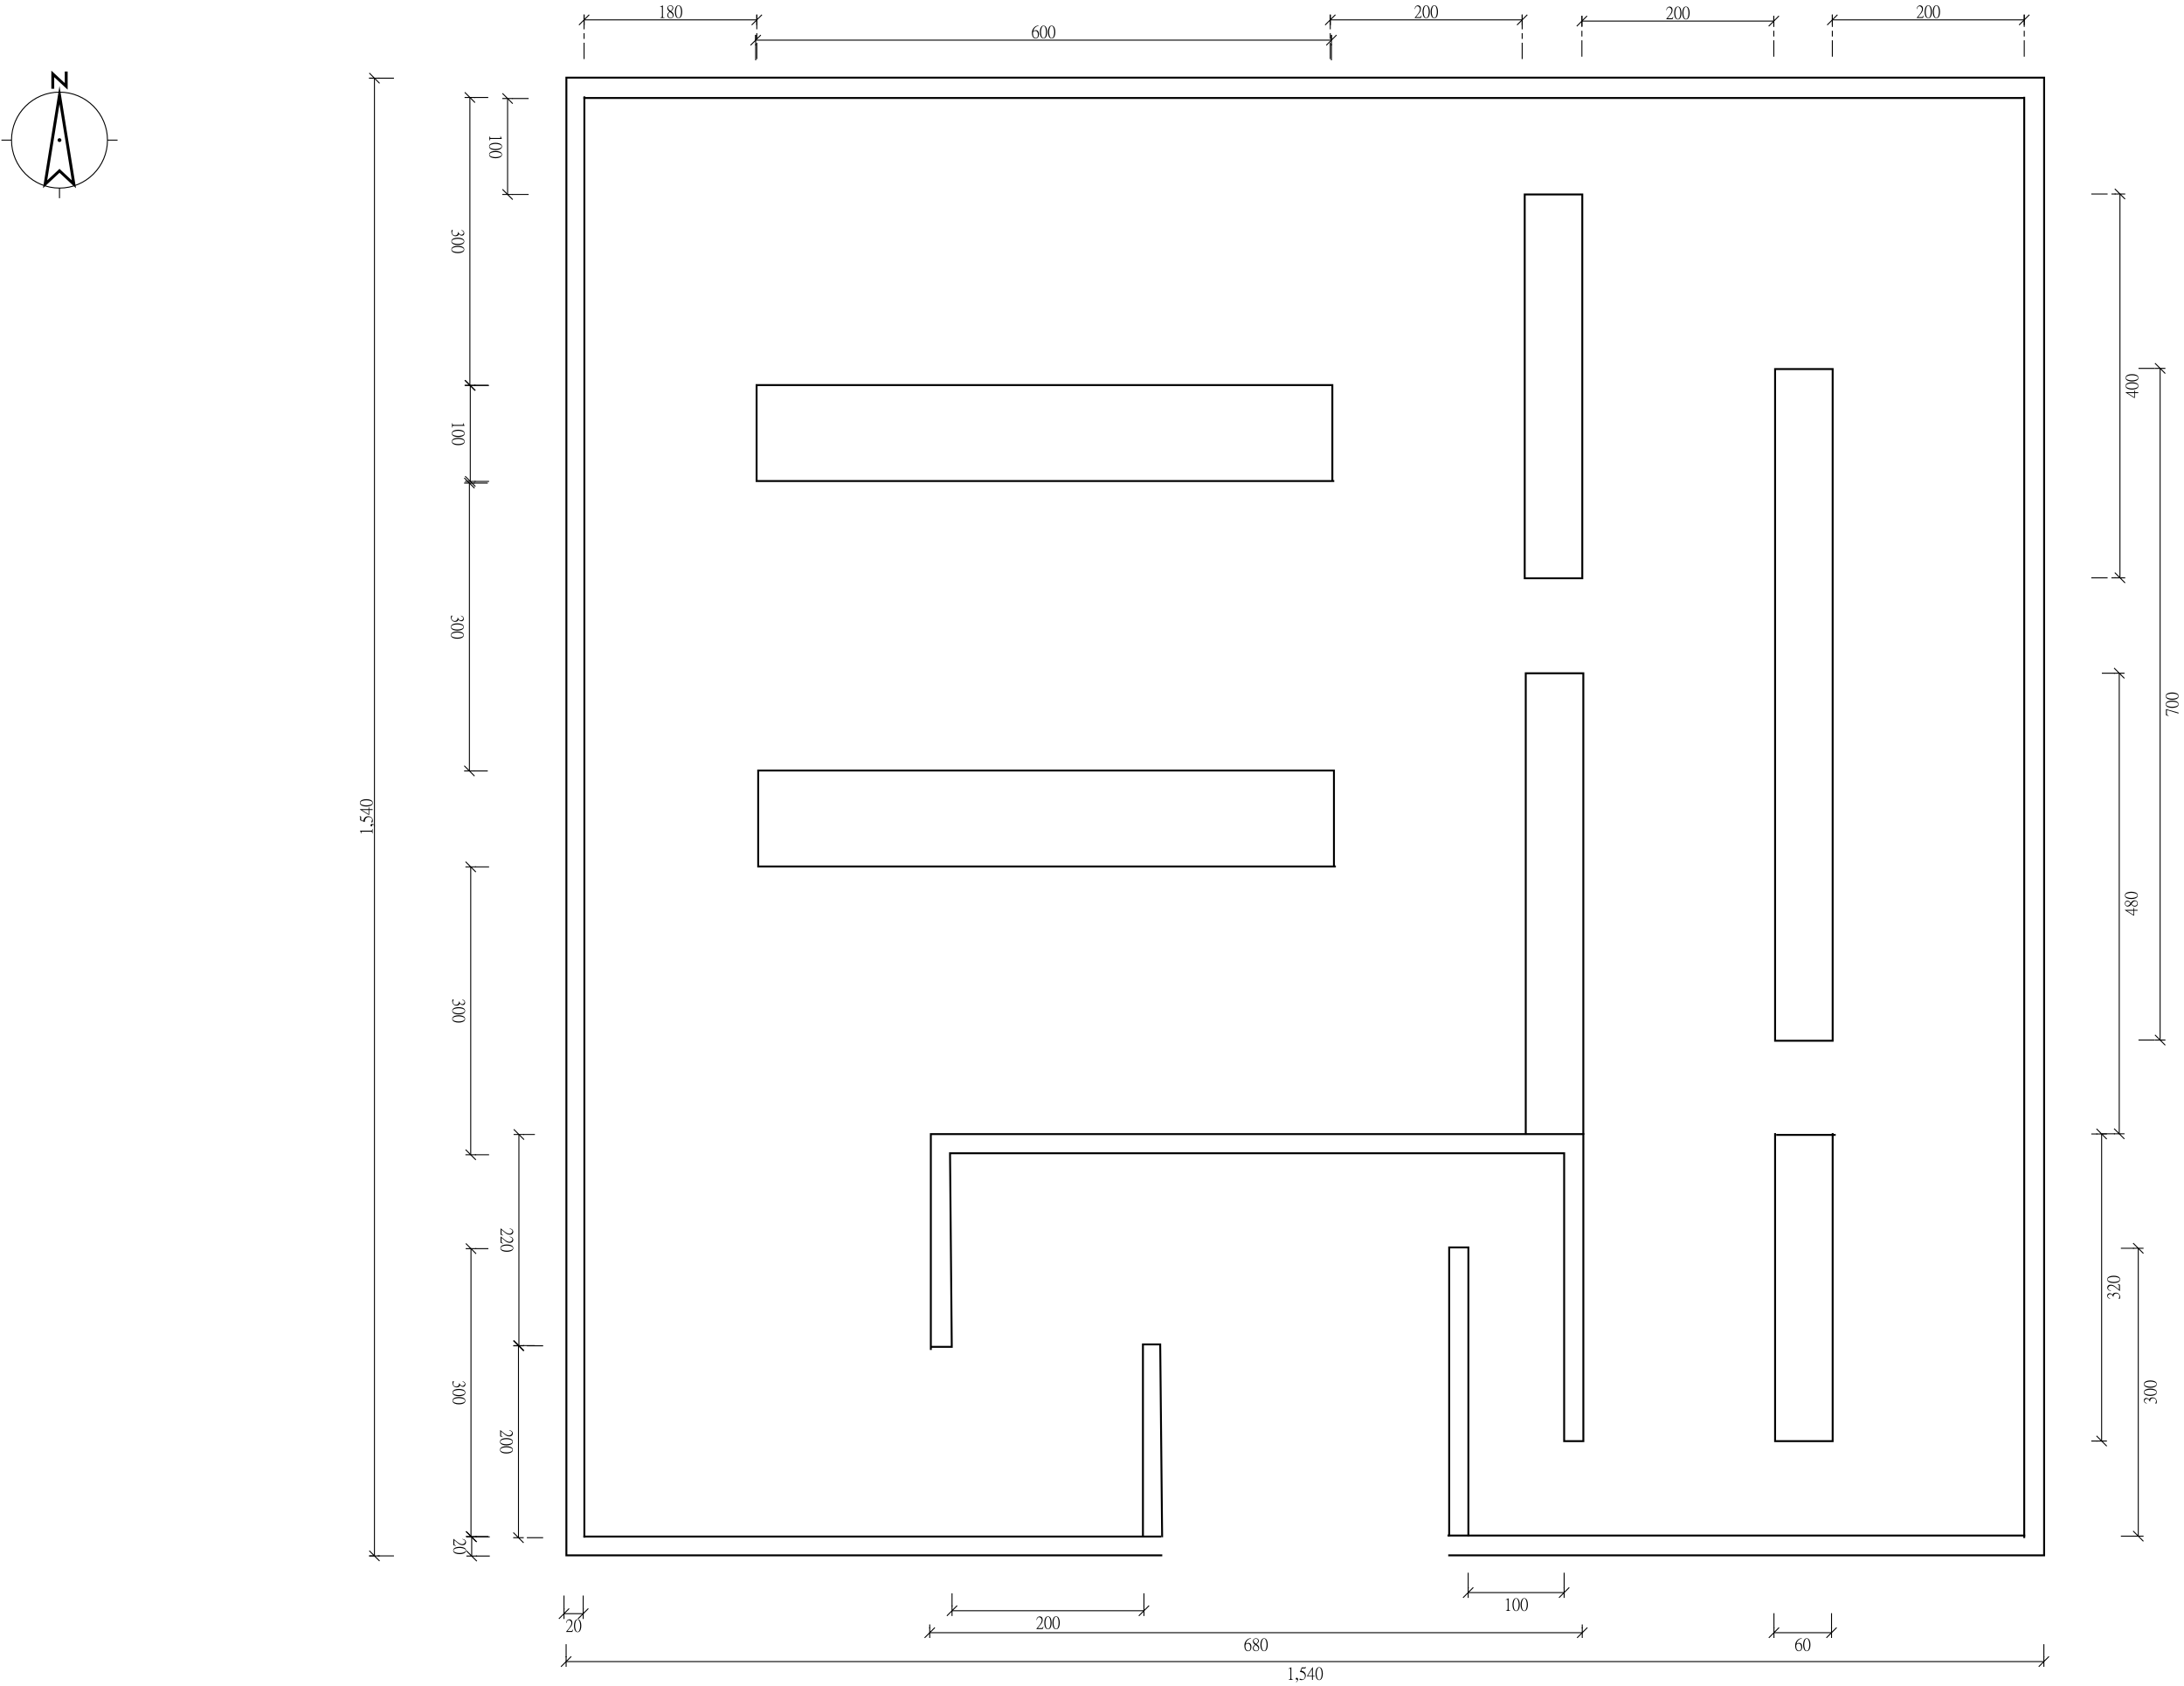 <?xml version="1.0" standalone="no"?>

<svg 
     version="1.1"
     baseProfile="full"
     xmlns="http://www.w3.org/2000/svg"
     xmlns:xlink="http://www.w3.org/1999/xlink"
     xmlns:ev="http://www.w3.org/2001/xml-events"
     x="0px"
     y="0px"
     width="2276px"
     height="1757px"
     viewBox="0 0 2276 1757"
     >
<title>C:\Users\Lunia\Desktop\web3d.sh3d</title>
<desc>Creator: FreeHEP Graphics2D Driver Producer: com.eteks.sweethome3d.swing.PlanComponent$SVGSupport$1 Revision: 12753  Source: Lunia Date: Tuesday, April 2, 2019 11:45:47 PM CST</desc>
<g style="stroke-linejoin:miter;stroke-dashoffset:0;stroke-dasharray:none;stroke-width:1;stroke-miterlimit:10;stroke-linecap:square;">
<g transform="matrix(100, 0, 0, 100, 62, 146.018)">
<g style="fill-opacity:1;fill-rule:nonzero;stroke:none;fill:#000000;">
  <path d="M 0.495 0 C 0.495 0.273 0.273 0.495 0 0.495 C -0.273 0.495 -0.495 0.273 -0.495 0 C -0.495 -0.273 -0.273 -0.495 0 -0.495 C 0.273 -0.495 0.495 -0.273 0.495 0 z M 0.505 0 C 0.505 -0.279 0.279 -0.505 0 -0.505 C -0.279 -0.505 -0.505 -0.279 -0.505 0 C -0.505 0.279 -0.279 0.505 0 0.505 C 0.279 0.505 0.505 0.279 0.505 0 z M -0.6 0.005 L -0.5 0.005 L -0.495 0.005 L -0.495 -0.005 L -0.5 -0.005 L -0.6 -0.005 L -0.605 -0.005 L -0.605 0.005 L -0.6 0.005 z M 0.6 -0.005 L 0.5 -0.005 L 0.495 -0.005 L 0.495 0.005 L 0.5 0.005 L 0.6 0.005 L 0.605 0.005 L 0.605 -0.005 L 0.6 -0.005 z M 0.005 0.6 L 0.005 0.5 L 0.005 0.495 L -0.005 0.495 L -0.005 0.5 L -0.005 0.6 L -0.005 0.605 L 0.005 0.605 L 0.005 0.6 z M 0 0.02 L 0 0.02 C 0.011 0.02 0.02 0.011 0.02 -0 C 0.02 -0.011 0.011 -0.02 -0 -0.02 L -0 -0.02 C -0.011 -0.02 -0.02 -0.011 -0.02 0 C -0.02 0.011 -0.011 0.02 0 0.02 z M -0.015 -0.468 L 0.135 0.462 L 0.15 0.46 L 0.16 0.449 L 0.01 0.309 L 0 0.299 L -0.01 0.309 L -0.16 0.449 L -0.15 0.46 L -0.135 0.462 L 0.015 -0.468 L 0 -0.47 L -0.015 -0.468 z M -0.015 -0.472 L -0.165 0.458 L -0.172 0.501 L -0.14 0.471 L 0.01 0.331 L 0 0.32 L -0.01 0.331 L 0.14 0.471 L 0.172 0.501 L 0.165 0.458 L 0.015 -0.472 L 0 -0.564 L -0.015 -0.472 z M -0.055 -0.55 L -0.055 -0.69 L -0.07 -0.69 L -0.08 -0.679 L 0.06 -0.549 L 0.085 -0.526 L 0.085 -0.56 L 0.085 -0.7 L 0.085 -0.715 L 0.055 -0.715 L 0.055 -0.7 L 0.055 -0.56 L 0.07 -0.56 L 0.08 -0.571 L -0.06 -0.701 L -0.085 -0.724 L -0.085 -0.69 L -0.085 -0.55 L -0.085 -0.535 L -0.055 -0.535 L -0.055 -0.55 z"/>
</g> <!-- drawing style -->
</g> <!-- transform -->
<g transform="matrix(1, 0, 0, 1, 609.712, 301.693)">
<g style="stroke-dasharray:2,0.1;stroke-width:2;stroke-linecap:butt;fill:none;stroke-opacity:1;stroke:#000000;">
  <path d="M -0.725 -199.577 L 1499.275 -199.577"/>
</g> <!-- drawing style -->
</g> <!-- transform -->
<g transform="matrix(1, 0, 0, 1, 609.712, 301.693)">
<g style="stroke-dasharray:2,0.1;stroke-width:2;stroke-linecap:butt;fill:none;stroke-opacity:1;stroke:#000000;">
  <path d="M -0.725 -200.23 L -0.725 1299.77"/>
</g> <!-- drawing style -->
</g> <!-- transform -->
<g transform="matrix(1, 0, 0, 1, 609.712, 301.693)">
<g style="stroke-dasharray:2,0.1;stroke-width:2;stroke-linecap:butt;fill:none;stroke-opacity:1;stroke:#000000;">
  <path d="M 1499.792 -199.819 L 1499.792 1300.181"/>
</g> <!-- drawing style -->
</g> <!-- transform -->
<g transform="matrix(1, 0, 0, 1, 609.712, 301.693)">
<g style="stroke-dasharray:2,0.1;stroke-width:2;stroke-linecap:butt;fill:none;stroke-opacity:1;stroke:#000000;">
  <path d="M 1499.792 1298.57 L 899.792 1298.57"/>
</g> <!-- drawing style -->
</g> <!-- transform -->
<g transform="matrix(1, 0, 0, 1, 609.712, 301.693)">
<g style="stroke-dasharray:2,0.1;stroke-width:2;stroke-linecap:butt;fill:none;stroke-opacity:1;stroke:#000000;">
  <path d="M -0.725 1299.634 L 599.275 1299.634"/>
</g> <!-- drawing style -->
</g> <!-- transform -->
<g transform="matrix(1, 0, 0, 1, 609.712, 301.693)">
<g style="stroke-dasharray:2,0.1;stroke-width:2;stroke-linecap:butt;fill:none;stroke-opacity:1;stroke:#000000;">
  <path d="M 600.521 1319.223 L -19.479 1319.223 L -19.479 -220.777 L 1520.521 -220.777 L 1520.521 1319.223 L 900.521 1319.223"/>
</g> <!-- drawing style -->
</g> <!-- transform -->
<g transform="matrix(1, 0, 0, 1, 609.712, 301.693)">
<g style="stroke-dasharray:2,0.1;stroke-width:2;stroke-linecap:butt;fill:none;stroke-opacity:1;stroke:#000000;">
  <path d="M 581.368 1299.39 L 581.368 1099.39 L 599.368 1099.39 L 601.368 1299.39"/>
</g> <!-- drawing style -->
</g> <!-- transform -->
<g transform="matrix(1, 0, 0, 1, 609.712, 301.693)">
<g style="stroke-dasharray:2,0.1;stroke-width:2;stroke-linecap:butt;fill:none;stroke-opacity:1;stroke:#000000;">
  <path d="M 900.517 1298.311 L 900.517 998.311 L 920.517 998.311 L 920.517 1298.311"/>
</g> <!-- drawing style -->
</g> <!-- transform -->
<g transform="matrix(1, 0, 0, 1, 609.712, 301.693)">
<g style="stroke-dasharray:2,0.1;stroke-width:2;stroke-linecap:butt;fill:none;stroke-opacity:1;stroke:#000000;">
  <path d="M 361.143 1101.948 L 382.143 1101.948 L 380.335 900.194 L 1000.335 900.194 L 1020.335 900.194 L 1020.335 1200.194 L 1040.335 1200.194 L 1040.335 880.194 L 360.335 880.194 L 360.335 1104.194"/>
</g> <!-- drawing style -->
</g> <!-- transform -->
<g transform="matrix(1, 0, 0, 1, 609.712, 301.693)">
<g style="stroke-dasharray:2,0.1;stroke-width:2;stroke-linecap:butt;fill:none;stroke-opacity:1;stroke:#000000;">
  <path d="M 1240.153 1200.194 L 1300.153 1200.194 L 1300.153 880.194 L 1300.153 1200.194 L 1240.153 1200.194 L 1240.153 880.194"/>
</g> <!-- drawing style -->
</g> <!-- transform -->
<g transform="matrix(1, 0, 0, 1, 609.712, 301.693)">
<g style="stroke-dasharray:2,0.1;stroke-width:2;stroke-linecap:butt;fill:none;stroke-opacity:1;stroke:#000000;">
  <path d="M 980.305 879.967 L 980.305 399.967 L 1040.305 399.967 L 1040.305 879.967"/>
</g> <!-- drawing style -->
</g> <!-- transform -->
<g transform="matrix(1, 0, 0, 1, 609.712, 301.693)">
<g style="stroke-dasharray:2,0.1;stroke-width:2;stroke-linecap:butt;fill:none;stroke-opacity:1;stroke:#000000;">
  <path d="M 979.227 -99.046 L 979.227 300.954 L 1039.227 300.954 L 1039.227 -99.046 L 979.227 -99.046"/>
</g> <!-- drawing style -->
</g> <!-- transform -->
<g transform="matrix(1, 0, 0, 1, 609.712, 301.693)">
<g style="stroke-dasharray:2,0.1;stroke-width:2;stroke-linecap:butt;fill:none;stroke-opacity:1;stroke:#000000;">
  <path d="M 1242.309 881.045 L 1302.309 881.045"/>
</g> <!-- drawing style -->
</g> <!-- transform -->
<g transform="matrix(1, 0, 0, 1, 609.712, 301.693)">
<g style="stroke-dasharray:2,0.1;stroke-width:2;stroke-linecap:butt;fill:none;stroke-opacity:1;stroke:#000000;">
  <path d="M 1240.153 782.928 L 1240.153 82.928 L 1300.153 82.928 L 1300.153 782.928 L 1240.153 782.928"/>
</g> <!-- drawing style -->
</g> <!-- transform -->
<g transform="matrix(1, 0, 0, 1, 609.712, 301.693)">
<g style="stroke-dasharray:2,0.1;stroke-width:2;stroke-linecap:butt;fill:none;stroke-opacity:1;stroke:#000000;">
  <path d="M 779.758 199.618 L 178.758 199.618 L 178.758 99.618 L 778.758 99.618 L 778.758 199.618"/>
</g> <!-- drawing style -->
</g> <!-- transform -->
<g transform="matrix(1, 0, 0, 1, 609.712, 301.693)">
<g style="stroke-dasharray:2,0.1;stroke-width:2;stroke-linecap:butt;fill:none;stroke-opacity:1;stroke:#000000;">
  <path d="M 781.429 601.303 L 180.429 601.303 L 180.429 501.303 L 780.429 501.303 L 780.429 601.303"/>
</g> <!-- drawing style -->
</g> <!-- transform -->
<g transform="matrix(0, 1, -1, -0, 540.762, 1182.313)">
<g style="fill:none;stroke-opacity:1;stroke:#000000;">
  <path d="M 0 0 L 220 0"/>
</g> <!-- drawing style -->
</g> <!-- transform -->
<g transform="matrix(0, 1, -1, -0, 540.762, 1182.313)">
<g style="fill:none;stroke-opacity:1;stroke:#000000;">
  <path d="M -5 5 L 5 -5 M 0 5 L 0 -5"/>
</g> <!-- drawing style -->
</g> <!-- transform -->
<g transform="matrix(0, 1, -1, -0, 540.762, 1402.313)">
<g style="fill:none;stroke-opacity:1;stroke:#000000;">
  <path d="M -5 5 L 5 -5 M 0 5 L 0 -5"/>
</g> <!-- drawing style -->
</g> <!-- transform -->
<g transform="matrix(0, 1, -1, -0, 540.762, 1182.313)">
<g style="stroke-dashoffset:4;stroke-linejoin:bevel;stroke-dasharray:20,5,5,5;stroke-miterlimit:0;fill:none;stroke-opacity:1;stroke:#000000;">
  <path d="M 0 -16.156 L 0 -5"/>
</g> <!-- drawing style -->
</g> <!-- transform -->
<g transform="matrix(0, 1, -1, -0, 540.762, 1182.313)">
<g style="stroke-dashoffset:4;stroke-linejoin:bevel;stroke-dasharray:20,5,5,5;stroke-miterlimit:0;fill:none;stroke-opacity:1;stroke:#000000;">
  <path d="M 220 -16.156 L 220 -5"/>
</g> <!-- drawing style -->
</g> <!-- transform -->
<g transform="matrix(0, 1, -1, -0, 522.762, 1279.631)">
<g style="fill-opacity:1;fill-rule:nonzero;stroke:none;fill:#000000;">
  <path d="M 8.016 -1.5 L 7.109 1.078 L 0.5 1.078 L 0.5 0.984 L 3.547 -2.75 Q 5.984 -5.719 6.125 -7.969 Q 6.188 -9.078 5.531 -10.016 Q 4.766 -11.203 3.328 -11.203 Q 2.297 -11.203 1.672 -10.156 Q 1.453 -9.812 0.891 -8.297 L 0.547 -8.344 Q 0.891 -10.359 1.969 -11.328 Q 2.859 -12.125 4.078 -12.125 Q 5.328 -12.125 6.203 -11.219 Q 7.156 -10.203 7.156 -8.656 Q 7.156 -6.141 5.312 -3.906 L 2.016 0.109 L 5.953 0.109 Q 6.547 0.109 6.859 -0.234 Q 7.156 -0.5 7.672 -1.5 L 8.016 -1.5 z M 16.471 -1.5 L 15.564 1.078 L 8.955 1.078 L 8.955 0.984 L 12.002 -2.75 Q 14.439 -5.719 14.58 -7.969 Q 14.643 -9.078 13.986 -10.016 Q 13.221 -11.203 11.783 -11.203 Q 10.752 -11.203 10.127 -10.156 Q 9.908 -9.812 9.346 -8.297 L 9.002 -8.344 Q 9.346 -10.359 10.424 -11.328 Q 11.314 -12.125 12.533 -12.125 Q 13.783 -12.125 14.658 -11.219 Q 15.611 -10.203 15.611 -8.656 Q 15.611 -6.141 13.768 -3.906 L 10.471 0.109 L 14.408 0.109 Q 15.002 0.109 15.314 -0.234 Q 15.611 -0.5 16.127 -1.5 L 16.471 -1.5 z M 24.926 -5.438 Q 24.926 -2.984 24.207 -1.172 Q 23.191 1.297 21.113 1.297 Q 19.035 1.297 18.02 -1.172 Q 17.301 -3 17.301 -5.438 Q 17.301 -7.828 18.02 -9.672 Q 19.035 -12.172 21.113 -12.172 Q 23.191 -12.172 24.207 -9.672 Q 24.926 -7.859 24.926 -5.438 z M 23.77 -5.438 Q 23.77 -7.344 23.27 -9.109 Q 22.566 -11.703 21.113 -11.703 Q 19.676 -11.703 18.957 -9.109 Q 18.441 -7.328 18.441 -5.438 Q 18.441 -3.406 18.957 -1.672 Q 19.66 0.844 21.113 0.844 Q 22.582 0.844 23.27 -1.688 Q 23.77 -3.406 23.77 -5.438 z"/>
</g> <!-- drawing style -->
</g> <!-- transform -->
<g transform="matrix(0, 1, -1, -0, 490.825, 1301.281)">
<g style="fill:none;stroke-opacity:1;stroke:#000000;">
  <path d="M 0 0 L 300 0"/>
</g> <!-- drawing style -->
</g> <!-- transform -->
<g transform="matrix(0, 1, -1, -0, 490.825, 1301.281)">
<g style="fill:none;stroke-opacity:1;stroke:#000000;">
  <path d="M -5 5 L 5 -5 M 0 5 L 0 -5"/>
</g> <!-- drawing style -->
</g> <!-- transform -->
<g transform="matrix(0, 1, -1, -0, 490.825, 1601.281)">
<g style="fill:none;stroke-opacity:1;stroke:#000000;">
  <path d="M -5 5 L 5 -5 M 0 5 L 0 -5"/>
</g> <!-- drawing style -->
</g> <!-- transform -->
<g transform="matrix(0, 1, -1, -0, 490.825, 1301.281)">
<g style="stroke-dashoffset:4;stroke-linejoin:bevel;stroke-dasharray:20,5,5,5;stroke-miterlimit:0;fill:none;stroke-opacity:1;stroke:#000000;">
  <path d="M 0 -17.625 L 0 -5"/>
</g> <!-- drawing style -->
</g> <!-- transform -->
<g transform="matrix(0, 1, -1, -0, 490.825, 1301.281)">
<g style="stroke-dashoffset:4;stroke-linejoin:bevel;stroke-dasharray:20,5,5,5;stroke-miterlimit:0;fill:none;stroke-opacity:1;stroke:#000000;">
  <path d="M 300 -17.625 L 300 -5"/>
</g> <!-- drawing style -->
</g> <!-- transform -->
<g transform="matrix(0, 1, -1, -0, 472.825, 1438.599)">
<g style="fill-opacity:1;fill-rule:nonzero;stroke:none;fill:#000000;">
  <path d="M 7.297 -3.141 Q 7.297 -1.141 5.938 0.078 Q 4.594 1.297 2.531 1.297 Q 1.953 1.297 1.438 1.125 Q 0.703 0.859 0.703 0.438 Q 0.703 -0.156 1.203 -0.156 Q 1.266 -0.156 1.312 -0.141 Q 2.281 0.281 2.344 0.297 Q 3.109 0.578 3.766 0.531 Q 4.828 0.453 5.641 -0.391 Q 6.438 -1.219 6.438 -2.375 Q 6.438 -4.375 5.188 -5.109 Q 3.953 -5.844 2.547 -5.766 L 2.547 -5.812 Q 3.906 -6.297 4.797 -7.125 Q 5.812 -8.047 5.812 -9.031 Q 5.812 -9.891 5.172 -10.688 Q 4.453 -11.547 3.484 -11.547 Q 2.391 -11.547 1.109 -9.094 L 0.797 -9.156 Q 1.594 -12.172 4.062 -12.172 Q 5.484 -12.172 6.188 -11.188 Q 6.688 -10.484 6.688 -9.609 Q 6.688 -7.953 5.062 -6.734 Q 6.125 -6.141 6.484 -5.719 Q 7.297 -4.797 7.297 -3.141 z M 16.471 -5.438 Q 16.471 -2.984 15.752 -1.172 Q 14.736 1.297 12.658 1.297 Q 10.58 1.297 9.564 -1.172 Q 8.846 -3 8.846 -5.438 Q 8.846 -7.828 9.564 -9.672 Q 10.58 -12.172 12.658 -12.172 Q 14.736 -12.172 15.752 -9.672 Q 16.471 -7.859 16.471 -5.438 z M 15.314 -5.438 Q 15.314 -7.344 14.814 -9.109 Q 14.111 -11.703 12.658 -11.703 Q 11.221 -11.703 10.502 -9.109 Q 9.986 -7.328 9.986 -5.438 Q 9.986 -3.406 10.502 -1.672 Q 11.205 0.844 12.658 0.844 Q 14.127 0.844 14.814 -1.688 Q 15.314 -3.406 15.314 -5.438 z M 24.926 -5.438 Q 24.926 -2.984 24.207 -1.172 Q 23.191 1.297 21.113 1.297 Q 19.035 1.297 18.02 -1.172 Q 17.301 -3 17.301 -5.438 Q 17.301 -7.828 18.02 -9.672 Q 19.035 -12.172 21.113 -12.172 Q 23.191 -12.172 24.207 -9.672 Q 24.926 -7.859 24.926 -5.438 z M 23.77 -5.438 Q 23.77 -7.344 23.27 -9.109 Q 22.566 -11.703 21.113 -11.703 Q 19.676 -11.703 18.957 -9.109 Q 18.441 -7.328 18.441 -5.438 Q 18.441 -3.406 18.957 -1.672 Q 19.66 0.844 21.113 0.844 Q 22.582 0.844 23.27 -1.688 Q 23.77 -3.406 23.77 -5.438 z"/>
</g> <!-- drawing style -->
</g> <!-- transform -->
<g transform="matrix(0, 1, -1, -0, 491.559, 1601.639)">
<g style="fill:none;stroke-opacity:1;stroke:#000000;">
  <path d="M 0 0 L 20 0"/>
</g> <!-- drawing style -->
</g> <!-- transform -->
<g transform="matrix(0, 1, -1, -0, 491.559, 1601.639)">
<g style="fill:none;stroke-opacity:1;stroke:#000000;">
  <path d="M -5 5 L 5 -5 M 0 5 L 0 -5"/>
</g> <!-- drawing style -->
</g> <!-- transform -->
<g transform="matrix(0, 1, -1, -0, 491.559, 1621.639)">
<g style="fill:none;stroke-opacity:1;stroke:#000000;">
  <path d="M -5 5 L 5 -5 M 0 5 L 0 -5"/>
</g> <!-- drawing style -->
</g> <!-- transform -->
<g transform="matrix(0, 1, -1, -0, 491.559, 1601.639)">
<g style="stroke-dashoffset:4;stroke-linejoin:bevel;stroke-dasharray:20,5,5,5;stroke-miterlimit:0;fill:none;stroke-opacity:1;stroke:#000000;">
  <path d="M 0 -18.359 L 0 -5"/>
</g> <!-- drawing style -->
</g> <!-- transform -->
<g transform="matrix(0, 1, -1, -0, 491.559, 1601.639)">
<g style="stroke-dashoffset:4;stroke-linejoin:bevel;stroke-dasharray:20,5,5,5;stroke-miterlimit:0;fill:none;stroke-opacity:1;stroke:#000000;">
  <path d="M 20 -18.359 L 20 -5"/>
</g> <!-- drawing style -->
</g> <!-- transform -->
<g transform="matrix(0, 1, -1, -0, 473.559, 1603.184)">
<g style="fill-opacity:1;fill-rule:nonzero;stroke:none;fill:#000000;">
  <path d="M 8.016 -1.5 L 7.109 1.078 L 0.5 1.078 L 0.5 0.984 L 3.547 -2.75 Q 5.984 -5.719 6.125 -7.969 Q 6.188 -9.078 5.531 -10.016 Q 4.766 -11.203 3.328 -11.203 Q 2.297 -11.203 1.672 -10.156 Q 1.453 -9.812 0.891 -8.297 L 0.547 -8.344 Q 0.891 -10.359 1.969 -11.328 Q 2.859 -12.125 4.078 -12.125 Q 5.328 -12.125 6.203 -11.219 Q 7.156 -10.203 7.156 -8.656 Q 7.156 -6.141 5.312 -3.906 L 2.016 0.109 L 5.953 0.109 Q 6.547 0.109 6.859 -0.234 Q 7.156 -0.5 7.672 -1.5 L 8.016 -1.5 z M 16.471 -5.438 Q 16.471 -2.984 15.752 -1.172 Q 14.736 1.297 12.658 1.297 Q 10.58 1.297 9.564 -1.172 Q 8.846 -3 8.846 -5.438 Q 8.846 -7.828 9.564 -9.672 Q 10.58 -12.172 12.658 -12.172 Q 14.736 -12.172 15.752 -9.672 Q 16.471 -7.859 16.471 -5.438 z M 15.314 -5.438 Q 15.314 -7.344 14.814 -9.109 Q 14.111 -11.703 12.658 -11.703 Q 11.221 -11.703 10.502 -9.109 Q 9.986 -7.328 9.986 -5.438 Q 9.986 -3.406 10.502 -1.672 Q 11.205 0.844 12.658 0.844 Q 14.127 0.844 14.814 -1.688 Q 15.314 -3.406 15.314 -5.438 z"/>
</g> <!-- drawing style -->
</g> <!-- transform -->
<g transform="matrix(1, 0, 0, 1, 587.762, 1681.685)">
<g style="fill:none;stroke-opacity:1;stroke:#000000;">
  <path d="M 0 0 L 20 0"/>
</g> <!-- drawing style -->
</g> <!-- transform -->
<g transform="matrix(1, 0, 0, 1, 587.762, 1681.685)">
<g style="fill:none;stroke-opacity:1;stroke:#000000;">
  <path d="M -5 5 L 5 -5 M 0 5 L 0 -5"/>
</g> <!-- drawing style -->
</g> <!-- transform -->
<g transform="matrix(1, 0, 0, 1, 607.762, 1681.685)">
<g style="fill:none;stroke-opacity:1;stroke:#000000;">
  <path d="M -5 5 L 5 -5 M 0 5 L 0 -5"/>
</g> <!-- drawing style -->
</g> <!-- transform -->
<g transform="matrix(1, 0, 0, 1, 587.762, 1681.685)">
<g style="stroke-dashoffset:4;stroke-linejoin:bevel;stroke-dasharray:20,5,5,5;stroke-miterlimit:0;fill:none;stroke-opacity:1;stroke:#000000;">
  <path d="M 0 -18.359 L 0 -5"/>
</g> <!-- drawing style -->
</g> <!-- transform -->
<g transform="matrix(1, 0, 0, 1, 587.762, 1681.685)">
<g style="stroke-dashoffset:4;stroke-linejoin:bevel;stroke-dasharray:20,5,5,5;stroke-miterlimit:0;fill:none;stroke-opacity:1;stroke:#000000;">
  <path d="M 20 -18.359 L 20 -5"/>
</g> <!-- drawing style -->
</g> <!-- transform -->
<g transform="matrix(1, 0, 0, 1, 589.307, 1699.685)">
<g style="fill-opacity:1;fill-rule:nonzero;stroke:none;fill:#000000;">
  <path d="M 8.016 -1.5 L 7.109 1.078 L 0.5 1.078 L 0.5 0.984 L 3.547 -2.75 Q 5.984 -5.719 6.125 -7.969 Q 6.188 -9.078 5.531 -10.016 Q 4.766 -11.203 3.328 -11.203 Q 2.297 -11.203 1.672 -10.156 Q 1.453 -9.812 0.891 -8.297 L 0.547 -8.344 Q 0.891 -10.359 1.969 -11.328 Q 2.859 -12.125 4.078 -12.125 Q 5.328 -12.125 6.203 -11.219 Q 7.156 -10.203 7.156 -8.656 Q 7.156 -6.141 5.312 -3.906 L 2.016 0.109 L 5.953 0.109 Q 6.547 0.109 6.859 -0.234 Q 7.156 -0.5 7.672 -1.5 L 8.016 -1.5 z M 16.471 -5.438 Q 16.471 -2.984 15.752 -1.172 Q 14.736 1.297 12.658 1.297 Q 10.58 1.297 9.564 -1.172 Q 8.846 -3 8.846 -5.438 Q 8.846 -7.828 9.564 -9.672 Q 10.58 -12.172 12.658 -12.172 Q 14.736 -12.172 15.752 -9.672 Q 16.471 -7.859 16.471 -5.438 z M 15.314 -5.438 Q 15.314 -7.344 14.814 -9.109 Q 14.111 -11.703 12.658 -11.703 Q 11.221 -11.703 10.502 -9.109 Q 9.986 -7.328 9.986 -5.438 Q 9.986 -3.406 10.502 -1.672 Q 11.205 0.844 12.658 0.844 Q 14.127 0.844 14.814 -1.688 Q 15.314 -3.406 15.314 -5.438 z"/>
</g> <!-- drawing style -->
</g> <!-- transform -->
<g transform="matrix(1, 0, 0, 1, 589.965, 1731.623)">
<g style="fill:none;stroke-opacity:1;stroke:#000000;">
  <path d="M 0 0 L 1540 0"/>
</g> <!-- drawing style -->
</g> <!-- transform -->
<g transform="matrix(1, 0, 0, 1, 589.965, 1731.623)">
<g style="fill:none;stroke-opacity:1;stroke:#000000;">
  <path d="M -5 5 L 5 -5 M 0 5 L 0 -5"/>
</g> <!-- drawing style -->
</g> <!-- transform -->
<g transform="matrix(1, 0, 0, 1, 2129.965, 1731.623)">
<g style="fill:none;stroke-opacity:1;stroke:#000000;">
  <path d="M -5 5 L 5 -5 M 0 5 L 0 -5"/>
</g> <!-- drawing style -->
</g> <!-- transform -->
<g transform="matrix(1, 0, 0, 1, 589.965, 1731.623)">
<g style="stroke-dashoffset:4;stroke-linejoin:bevel;stroke-dasharray:20,5,5,5;stroke-miterlimit:0;fill:none;stroke-opacity:1;stroke:#000000;">
  <path d="M 0 -17.625 L 0 -5"/>
</g> <!-- drawing style -->
</g> <!-- transform -->
<g transform="matrix(1, 0, 0, 1, 589.965, 1731.623)">
<g style="stroke-dashoffset:4;stroke-linejoin:bevel;stroke-dasharray:20,5,5,5;stroke-miterlimit:0;fill:none;stroke-opacity:1;stroke:#000000;">
  <path d="M 1540 -17.625 L 1540 -5"/>
</g> <!-- drawing style -->
</g> <!-- transform -->
<g transform="matrix(1, 0, 0, 1, 1340.937, 1749.623)">
<g style="fill-opacity:1;fill-rule:nonzero;stroke:none;fill:#000000;">
  <path d="M 6.625 1.078 L 2 1.078 L 2 0.719 Q 2.938 0.688 3.281 0.438 Q 3.812 0.078 3.812 -0.969 L 3.812 -9.688 Q 3.812 -10.688 3.094 -10.688 Q 2.641 -10.688 1.828 -10.375 L 1.828 -10.656 L 4.797 -12.078 L 4.797 -0.641 Q 4.797 0.125 5.219 0.438 Q 5.641 0.719 6.625 0.719 L 6.625 1.078 z M 11.814 0.719 Q 11.814 1.625 11.033 2.562 Q 10.455 3.281 9.861 3.594 L 9.658 3.359 Q 11.111 2.219 11.111 1.156 Q 11.111 0.781 10.846 0.781 Q 10.783 0.781 10.674 0.828 Q 10.564 0.859 10.424 0.859 Q 9.408 0.859 9.408 -0.031 Q 9.408 -1.141 10.361 -1.141 Q 10.83 -1.141 11.236 -0.828 Q 11.814 -0.328 11.814 0.719 z M 20.082 -12.391 L 19.488 -10.984 Q 19.457 -10.859 19.207 -10.859 L 16.02 -10.859 L 15.066 -8.609 Q 16.457 -8.281 17.066 -7.969 Q 18.066 -7.484 18.816 -6.562 Q 19.848 -5.219 19.832 -3.328 Q 19.77 -1.375 18.535 -0.031 Q 17.27 1.297 15.27 1.297 Q 13.582 1.297 13.254 0.453 Q 13.238 0.422 13.238 0.328 Q 13.238 -0.156 13.707 -0.156 Q 14.27 -0.156 15.066 0.188 Q 15.863 0.547 16.332 0.547 Q 17.348 0.531 18.066 -0.219 Q 18.926 -1.125 18.973 -2.844 Q 19.004 -5.156 17.129 -6.281 Q 15.77 -7.078 13.785 -7.141 Q 13.754 -7.141 13.785 -7.25 L 15.629 -11.906 L 18.848 -11.906 Q 19.301 -11.906 19.691 -12.359 L 20.082 -12.391 z M 29.1 -2.438 L 27.225 -2.438 L 27.225 1.078 L 26.318 1.078 L 26.318 -2.438 L 21.303 -2.438 L 21.303 -3.172 L 26.881 -12.125 L 27.225 -12.125 L 27.225 -3.125 L 29.1 -3.125 L 29.1 -2.438 z M 26.303 -3.125 L 26.303 -10.031 L 22.037 -3.125 L 26.303 -3.125 z M 37.617 -5.438 Q 37.617 -2.984 36.898 -1.172 Q 35.883 1.297 33.805 1.297 Q 31.727 1.297 30.711 -1.172 Q 29.992 -3 29.992 -5.438 Q 29.992 -7.828 30.711 -9.672 Q 31.727 -12.172 33.805 -12.172 Q 35.883 -12.172 36.898 -9.672 Q 37.617 -7.859 37.617 -5.438 z M 36.461 -5.438 Q 36.461 -7.344 35.961 -9.109 Q 35.258 -11.703 33.805 -11.703 Q 32.367 -11.703 31.648 -9.109 Q 31.133 -7.328 31.133 -5.438 Q 31.133 -3.406 31.648 -1.672 Q 32.352 0.844 33.805 0.844 Q 35.273 0.844 35.961 -1.688 Q 36.461 -3.406 36.461 -5.438 z"/>
</g> <!-- drawing style -->
</g> <!-- transform -->
<g transform="matrix(1, 0, 0, 1, 968.901, 1701.513)">
<g style="fill:none;stroke-opacity:1;stroke:#000000;">
  <path d="M 0 0 L 680 0"/>
</g> <!-- drawing style -->
</g> <!-- transform -->
<g transform="matrix(1, 0, 0, 1, 968.901, 1701.513)">
<g style="fill:none;stroke-opacity:1;stroke:#000000;">
  <path d="M -5 5 L 5 -5 M 0 5 L 0 -5"/>
</g> <!-- drawing style -->
</g> <!-- transform -->
<g transform="matrix(1, 0, 0, 1, 1648.901, 1701.513)">
<g style="fill:none;stroke-opacity:1;stroke:#000000;">
  <path d="M -5 5 L 5 -5 M 0 5 L 0 -5"/>
</g> <!-- drawing style -->
</g> <!-- transform -->
<g transform="matrix(1, 0, 0, 1, 968.901, 1701.513)">
<g style="stroke-dashoffset:4;stroke-linejoin:bevel;stroke-dasharray:20,5,5,5;stroke-miterlimit:0;fill:none;stroke-opacity:1;stroke:#000000;">
  <path d="M 0 -8.078 L 0 -5"/>
</g> <!-- drawing style -->
</g> <!-- transform -->
<g transform="matrix(1, 0, 0, 1, 968.901, 1701.513)">
<g style="stroke-dashoffset:4;stroke-linejoin:bevel;stroke-dasharray:20,5,5,5;stroke-miterlimit:0;fill:none;stroke-opacity:1;stroke:#000000;">
  <path d="M 680 -8.078 L 680 -5"/>
</g> <!-- drawing style -->
</g> <!-- transform -->
<g transform="matrix(1, 0, 0, 1, 1296.218, 1719.513)">
<g style="fill-opacity:1;fill-rule:nonzero;stroke:none;fill:#000000;">
  <path d="M 7.922 -3.203 Q 7.922 -1.625 7.25 -0.391 Q 6.281 1.297 4.312 1.297 Q 2.688 1.297 1.672 -0.141 Q 0.578 -1.719 0.578 -4.641 Q 0.578 -7.625 2.547 -9.891 Q 4.516 -12.141 7.5 -12.328 L 7.609 -11.969 Q 5.156 -11.5 3.672 -9.828 Q 2.328 -8.328 2.062 -6.234 Q 3.203 -7.406 4.797 -7.406 Q 6.172 -7.406 7.047 -6.234 Q 7.922 -5.109 7.922 -3.203 z M 6.859 -2.422 Q 6.875 -4.219 6.234 -5.344 Q 5.5 -6.703 4.031 -6.594 Q 2.719 -6.484 2.062 -5.703 Q 1.641 -5.219 1.641 -3.922 Q 1.641 -1.594 2.578 -0.328 Q 3.391 0.719 4.547 0.719 Q 5.5 0.719 6.125 0 Q 6.844 -0.828 6.859 -2.422 z M 15.986 -1.828 Q 15.986 -0.75 15.33 0.109 Q 14.439 1.297 12.627 1.297 Q 11.143 1.297 10.236 0.328 Q 9.408 -0.531 9.408 -1.734 Q 9.408 -2.969 9.939 -3.766 Q 10.377 -4.406 11.674 -5.484 Q 10.393 -6.656 9.986 -7.312 Q 9.486 -8.062 9.486 -9.219 Q 9.486 -10.562 10.549 -11.406 Q 11.455 -12.172 12.674 -12.172 Q 14.033 -12.172 14.877 -11.359 Q 15.627 -10.594 15.627 -9.469 Q 15.627 -8.281 14.861 -7.359 Q 14.33 -6.75 13.252 -6.094 Q 14.971 -4.797 15.564 -3.766 Q 15.986 -2.984 15.986 -1.828 z M 14.799 -9.562 Q 14.799 -10.484 14.236 -11.062 Q 13.611 -11.641 12.549 -11.641 Q 11.564 -11.641 10.924 -11.078 Q 10.283 -10.5 10.283 -9.734 Q 10.283 -8.516 11.268 -7.531 Q 11.768 -7.016 12.83 -6.359 Q 13.736 -7.016 14.127 -7.531 Q 14.799 -8.406 14.799 -9.562 z M 15.158 -1.359 Q 15.158 -2.625 14.252 -3.625 Q 13.705 -4.203 12.205 -5.219 Q 11.799 -4.875 11.424 -4.531 Q 10.893 -4.062 10.658 -3.547 Q 10.283 -2.844 10.283 -1.953 Q 10.283 -0.719 11.002 0.031 Q 11.705 0.797 12.83 0.797 Q 13.768 0.797 14.408 0.297 Q 15.158 -0.297 15.158 -1.359 z M 24.926 -5.438 Q 24.926 -2.984 24.207 -1.172 Q 23.191 1.297 21.113 1.297 Q 19.035 1.297 18.02 -1.172 Q 17.301 -3 17.301 -5.438 Q 17.301 -7.828 18.02 -9.672 Q 19.035 -12.172 21.113 -12.172 Q 23.191 -12.172 24.207 -9.672 Q 24.926 -7.859 24.926 -5.438 z M 23.77 -5.438 Q 23.77 -7.344 23.27 -9.109 Q 22.566 -11.703 21.113 -11.703 Q 19.676 -11.703 18.957 -9.109 Q 18.441 -7.328 18.441 -5.438 Q 18.441 -3.406 18.957 -1.672 Q 19.66 0.844 21.113 0.844 Q 22.582 0.844 23.27 -1.688 Q 23.77 -3.406 23.77 -5.438 z"/>
</g> <!-- drawing style -->
</g> <!-- transform -->
<g transform="matrix(1, 0, 0, 1, 1848.677, 1701.513)">
<g style="fill:none;stroke-opacity:1;stroke:#000000;">
  <path d="M 0 0 L 60 0"/>
</g> <!-- drawing style -->
</g> <!-- transform -->
<g transform="matrix(1, 0, 0, 1, 1848.677, 1701.513)">
<g style="fill:none;stroke-opacity:1;stroke:#000000;">
  <path d="M -5 5 L 5 -5 M 0 5 L 0 -5"/>
</g> <!-- drawing style -->
</g> <!-- transform -->
<g transform="matrix(1, 0, 0, 1, 1908.677, 1701.513)">
<g style="fill:none;stroke-opacity:1;stroke:#000000;">
  <path d="M -5 5 L 5 -5 M 0 5 L 0 -5"/>
</g> <!-- drawing style -->
</g> <!-- transform -->
<g transform="matrix(1, 0, 0, 1, 1848.677, 1701.513)">
<g style="stroke-dashoffset:4;stroke-linejoin:bevel;stroke-dasharray:20,5,5,5;stroke-miterlimit:0;fill:none;stroke-opacity:1;stroke:#000000;">
  <path d="M 0 -19.828 L 0 -5"/>
</g> <!-- drawing style -->
</g> <!-- transform -->
<g transform="matrix(1, 0, 0, 1, 1848.677, 1701.513)">
<g style="stroke-dashoffset:4;stroke-linejoin:bevel;stroke-dasharray:20,5,5,5;stroke-miterlimit:0;fill:none;stroke-opacity:1;stroke:#000000;">
  <path d="M 60 -19.828 L 60 -5"/>
</g> <!-- drawing style -->
</g> <!-- transform -->
<g transform="matrix(1, 0, 0, 1, 1870.222, 1719.513)">
<g style="fill-opacity:1;fill-rule:nonzero;stroke:none;fill:#000000;">
  <path d="M 7.922 -3.203 Q 7.922 -1.625 7.25 -0.391 Q 6.281 1.297 4.312 1.297 Q 2.688 1.297 1.672 -0.141 Q 0.578 -1.719 0.578 -4.641 Q 0.578 -7.625 2.547 -9.891 Q 4.516 -12.141 7.5 -12.328 L 7.609 -11.969 Q 5.156 -11.5 3.672 -9.828 Q 2.328 -8.328 2.062 -6.234 Q 3.203 -7.406 4.797 -7.406 Q 6.172 -7.406 7.047 -6.234 Q 7.922 -5.109 7.922 -3.203 z M 6.859 -2.422 Q 6.875 -4.219 6.234 -5.344 Q 5.5 -6.703 4.031 -6.594 Q 2.719 -6.484 2.062 -5.703 Q 1.641 -5.219 1.641 -3.922 Q 1.641 -1.594 2.578 -0.328 Q 3.391 0.719 4.547 0.719 Q 5.5 0.719 6.125 0 Q 6.844 -0.828 6.859 -2.422 z M 16.471 -5.438 Q 16.471 -2.984 15.752 -1.172 Q 14.736 1.297 12.658 1.297 Q 10.58 1.297 9.564 -1.172 Q 8.846 -3 8.846 -5.438 Q 8.846 -7.828 9.564 -9.672 Q 10.58 -12.172 12.658 -12.172 Q 14.736 -12.172 15.752 -9.672 Q 16.471 -7.859 16.471 -5.438 z M 15.314 -5.438 Q 15.314 -7.344 14.814 -9.109 Q 14.111 -11.703 12.658 -11.703 Q 11.221 -11.703 10.502 -9.109 Q 9.986 -7.328 9.986 -5.438 Q 9.986 -3.406 10.502 -1.672 Q 11.205 0.844 12.658 0.844 Q 14.127 0.844 14.814 -1.688 Q 15.314 -3.406 15.314 -5.438 z"/>
</g> <!-- drawing style -->
</g> <!-- transform -->
<g transform="matrix(-0, -1, 1, 0, 2228.347, 1600.905)">
<g style="fill:none;stroke-opacity:1;stroke:#000000;">
  <path d="M 0 0 L 300 0"/>
</g> <!-- drawing style -->
</g> <!-- transform -->
<g transform="matrix(-0, -1, 1, 0, 2228.347, 1600.905)">
<g style="fill:none;stroke-opacity:1;stroke:#000000;">
  <path d="M -5 5 L 5 -5 M 0 5 L 0 -5"/>
</g> <!-- drawing style -->
</g> <!-- transform -->
<g transform="matrix(-0, -1, 1, 0, 2228.347, 1300.905)">
<g style="fill:none;stroke-opacity:1;stroke:#000000;">
  <path d="M -5 5 L 5 -5 M 0 5 L 0 -5"/>
</g> <!-- drawing style -->
</g> <!-- transform -->
<g transform="matrix(-0, -1, 1, 0, 2228.347, 1600.905)">
<g style="stroke-dashoffset:4;stroke-linejoin:bevel;stroke-dasharray:20,5,5,5;stroke-miterlimit:0;fill:none;stroke-opacity:1;stroke:#000000;">
  <path d="M 0 -17.625 L 0 -5"/>
</g> <!-- drawing style -->
</g> <!-- transform -->
<g transform="matrix(-0, -1, 1, 0, 2228.347, 1600.905)">
<g style="stroke-dashoffset:4;stroke-linejoin:bevel;stroke-dasharray:20,5,5,5;stroke-miterlimit:0;fill:none;stroke-opacity:1;stroke:#000000;">
  <path d="M 300 -17.625 L 300 -5"/>
</g> <!-- drawing style -->
</g> <!-- transform -->
<g transform="matrix(-0, -1, 1, 0, 2246.347, 1463.587)">
<g style="fill-opacity:1;fill-rule:nonzero;stroke:none;fill:#000000;">
  <path d="M 7.297 -3.141 Q 7.297 -1.141 5.938 0.078 Q 4.594 1.297 2.531 1.297 Q 1.953 1.297 1.438 1.125 Q 0.703 0.859 0.703 0.438 Q 0.703 -0.156 1.203 -0.156 Q 1.266 -0.156 1.312 -0.141 Q 2.281 0.281 2.344 0.297 Q 3.109 0.578 3.766 0.531 Q 4.828 0.453 5.641 -0.391 Q 6.438 -1.219 6.438 -2.375 Q 6.438 -4.375 5.188 -5.109 Q 3.953 -5.844 2.547 -5.766 L 2.547 -5.812 Q 3.906 -6.297 4.797 -7.125 Q 5.812 -8.047 5.812 -9.031 Q 5.812 -9.891 5.172 -10.688 Q 4.453 -11.547 3.484 -11.547 Q 2.391 -11.547 1.109 -9.094 L 0.797 -9.156 Q 1.594 -12.172 4.062 -12.172 Q 5.484 -12.172 6.188 -11.188 Q 6.688 -10.484 6.688 -9.609 Q 6.688 -7.953 5.062 -6.734 Q 6.125 -6.141 6.484 -5.719 Q 7.297 -4.797 7.297 -3.141 z M 16.471 -5.438 Q 16.471 -2.984 15.752 -1.172 Q 14.736 1.297 12.658 1.297 Q 10.58 1.297 9.564 -1.172 Q 8.846 -3 8.846 -5.438 Q 8.846 -7.828 9.564 -9.672 Q 10.58 -12.172 12.658 -12.172 Q 14.736 -12.172 15.752 -9.672 Q 16.471 -7.859 16.471 -5.438 z M 15.314 -5.438 Q 15.314 -7.344 14.814 -9.109 Q 14.111 -11.703 12.658 -11.703 Q 11.221 -11.703 10.502 -9.109 Q 9.986 -7.328 9.986 -5.438 Q 9.986 -3.406 10.502 -1.672 Q 11.205 0.844 12.658 0.844 Q 14.127 0.844 14.814 -1.688 Q 15.314 -3.406 15.314 -5.438 z M 24.926 -5.438 Q 24.926 -2.984 24.207 -1.172 Q 23.191 1.297 21.113 1.297 Q 19.035 1.297 18.02 -1.172 Q 17.301 -3 17.301 -5.438 Q 17.301 -7.828 18.02 -9.672 Q 19.035 -12.172 21.113 -12.172 Q 23.191 -12.172 24.207 -9.672 Q 24.926 -7.859 24.926 -5.438 z M 23.77 -5.438 Q 23.77 -7.344 23.27 -9.109 Q 22.566 -11.703 21.113 -11.703 Q 19.676 -11.703 18.957 -9.109 Q 18.441 -7.328 18.441 -5.438 Q 18.441 -3.406 18.957 -1.672 Q 19.66 0.844 21.113 0.844 Q 22.582 0.844 23.27 -1.688 Q 23.77 -3.406 23.77 -5.438 z"/>
</g> <!-- drawing style -->
</g> <!-- transform -->
<g transform="matrix(-0, -1, 1, 0, 2190.16, 1501.764)">
<g style="fill:none;stroke-opacity:1;stroke:#000000;">
  <path d="M 0 0 L 320 0"/>
</g> <!-- drawing style -->
</g> <!-- transform -->
<g transform="matrix(-0, -1, 1, 0, 2190.16, 1501.764)">
<g style="fill:none;stroke-opacity:1;stroke:#000000;">
  <path d="M -5 5 L 5 -5 M 0 5 L 0 -5"/>
</g> <!-- drawing style -->
</g> <!-- transform -->
<g transform="matrix(-0, -1, 1, 0, 2190.16, 1181.764)">
<g style="fill:none;stroke-opacity:1;stroke:#000000;">
  <path d="M -5 5 L 5 -5 M 0 5 L 0 -5"/>
</g> <!-- drawing style -->
</g> <!-- transform -->
<g transform="matrix(-0, -1, 1, 0, 2190.16, 1501.764)">
<g style="stroke-dashoffset:4;stroke-linejoin:bevel;stroke-dasharray:20,5,5,5;stroke-miterlimit:0;fill:none;stroke-opacity:1;stroke:#000000;">
  <path d="M 0 -10.281 L 0 -5"/>
</g> <!-- drawing style -->
</g> <!-- transform -->
<g transform="matrix(-0, -1, 1, 0, 2190.16, 1501.764)">
<g style="stroke-dashoffset:4;stroke-linejoin:bevel;stroke-dasharray:20,5,5,5;stroke-miterlimit:0;fill:none;stroke-opacity:1;stroke:#000000;">
  <path d="M 320 -10.281 L 320 -5"/>
</g> <!-- drawing style -->
</g> <!-- transform -->
<g transform="matrix(-0, -1, 1, 0, 2208.16, 1354.447)">
<g style="fill-opacity:1;fill-rule:nonzero;stroke:none;fill:#000000;">
  <path d="M 7.297 -3.141 Q 7.297 -1.141 5.938 0.078 Q 4.594 1.297 2.531 1.297 Q 1.953 1.297 1.438 1.125 Q 0.703 0.859 0.703 0.438 Q 0.703 -0.156 1.203 -0.156 Q 1.266 -0.156 1.312 -0.141 Q 2.281 0.281 2.344 0.297 Q 3.109 0.578 3.766 0.531 Q 4.828 0.453 5.641 -0.391 Q 6.438 -1.219 6.438 -2.375 Q 6.438 -4.375 5.188 -5.109 Q 3.953 -5.844 2.547 -5.766 L 2.547 -5.812 Q 3.906 -6.297 4.797 -7.125 Q 5.812 -8.047 5.812 -9.031 Q 5.812 -9.891 5.172 -10.688 Q 4.453 -11.547 3.484 -11.547 Q 2.391 -11.547 1.109 -9.094 L 0.797 -9.156 Q 1.594 -12.172 4.062 -12.172 Q 5.484 -12.172 6.188 -11.188 Q 6.688 -10.484 6.688 -9.609 Q 6.688 -7.953 5.062 -6.734 Q 6.125 -6.141 6.484 -5.719 Q 7.297 -4.797 7.297 -3.141 z M 16.471 -1.5 L 15.564 1.078 L 8.955 1.078 L 8.955 0.984 L 12.002 -2.75 Q 14.439 -5.719 14.58 -7.969 Q 14.643 -9.078 13.986 -10.016 Q 13.221 -11.203 11.783 -11.203 Q 10.752 -11.203 10.127 -10.156 Q 9.908 -9.812 9.346 -8.297 L 9.002 -8.344 Q 9.346 -10.359 10.424 -11.328 Q 11.314 -12.125 12.533 -12.125 Q 13.783 -12.125 14.658 -11.219 Q 15.611 -10.203 15.611 -8.656 Q 15.611 -6.141 13.768 -3.906 L 10.471 0.109 L 14.408 0.109 Q 15.002 0.109 15.314 -0.234 Q 15.611 -0.5 16.127 -1.5 L 16.471 -1.5 z M 24.926 -5.438 Q 24.926 -2.984 24.207 -1.172 Q 23.191 1.297 21.113 1.297 Q 19.035 1.297 18.02 -1.172 Q 17.301 -3 17.301 -5.438 Q 17.301 -7.828 18.02 -9.672 Q 19.035 -12.172 21.113 -12.172 Q 23.191 -12.172 24.207 -9.672 Q 24.926 -7.859 24.926 -5.438 z M 23.77 -5.438 Q 23.77 -7.344 23.27 -9.109 Q 22.566 -11.703 21.113 -11.703 Q 19.676 -11.703 18.957 -9.109 Q 18.441 -7.328 18.441 -5.438 Q 18.441 -3.406 18.957 -1.672 Q 19.66 0.844 21.113 0.844 Q 22.582 0.844 23.27 -1.688 Q 23.77 -3.406 23.77 -5.438 z"/>
</g> <!-- drawing style -->
</g> <!-- transform -->
<g transform="matrix(-0, -1, 1, 0, 2208.519, 1181.579)">
<g style="fill:none;stroke-opacity:1;stroke:#000000;">
  <path d="M 0 0 L 480 0"/>
</g> <!-- drawing style -->
</g> <!-- transform -->
<g transform="matrix(-0, -1, 1, 0, 2208.519, 1181.579)">
<g style="fill:none;stroke-opacity:1;stroke:#000000;">
  <path d="M -5 5 L 5 -5 M 0 5 L 0 -5"/>
</g> <!-- drawing style -->
</g> <!-- transform -->
<g transform="matrix(-0, -1, 1, 0, 2208.519, 701.579)">
<g style="fill:none;stroke-opacity:1;stroke:#000000;">
  <path d="M -5 5 L 5 -5 M 0 5 L 0 -5"/>
</g> <!-- drawing style -->
</g> <!-- transform -->
<g transform="matrix(-0, -1, 1, 0, 2208.519, 1181.579)">
<g style="stroke-dashoffset:4;stroke-linejoin:bevel;stroke-dasharray:20,5,5,5;stroke-miterlimit:0;fill:none;stroke-opacity:1;stroke:#000000;">
  <path d="M 0 -17.625 L 0 -5"/>
</g> <!-- drawing style -->
</g> <!-- transform -->
<g transform="matrix(-0, -1, 1, 0, 2208.519, 1181.579)">
<g style="stroke-dashoffset:4;stroke-linejoin:bevel;stroke-dasharray:20,5,5,5;stroke-miterlimit:0;fill:none;stroke-opacity:1;stroke:#000000;">
  <path d="M 480 -17.625 L 480 -5"/>
</g> <!-- drawing style -->
</g> <!-- transform -->
<g transform="matrix(-0, -1, 1, 0, 2226.519, 954.261)">
<g style="fill-opacity:1;fill-rule:nonzero;stroke:none;fill:#000000;">
  <path d="M 7.953 -2.438 L 6.078 -2.438 L 6.078 1.078 L 5.172 1.078 L 5.172 -2.438 L 0.156 -2.438 L 0.156 -3.172 L 5.734 -12.125 L 6.078 -12.125 L 6.078 -3.125 L 7.953 -3.125 L 7.953 -2.438 z M 5.156 -3.125 L 5.156 -10.031 L 0.891 -3.125 L 5.156 -3.125 z M 15.986 -1.828 Q 15.986 -0.75 15.33 0.109 Q 14.439 1.297 12.627 1.297 Q 11.143 1.297 10.236 0.328 Q 9.408 -0.531 9.408 -1.734 Q 9.408 -2.969 9.939 -3.766 Q 10.377 -4.406 11.674 -5.484 Q 10.393 -6.656 9.986 -7.312 Q 9.486 -8.062 9.486 -9.219 Q 9.486 -10.562 10.549 -11.406 Q 11.455 -12.172 12.674 -12.172 Q 14.033 -12.172 14.877 -11.359 Q 15.627 -10.594 15.627 -9.469 Q 15.627 -8.281 14.861 -7.359 Q 14.33 -6.75 13.252 -6.094 Q 14.971 -4.797 15.564 -3.766 Q 15.986 -2.984 15.986 -1.828 z M 14.799 -9.562 Q 14.799 -10.484 14.236 -11.062 Q 13.611 -11.641 12.549 -11.641 Q 11.564 -11.641 10.924 -11.078 Q 10.283 -10.5 10.283 -9.734 Q 10.283 -8.516 11.268 -7.531 Q 11.768 -7.016 12.83 -6.359 Q 13.736 -7.016 14.127 -7.531 Q 14.799 -8.406 14.799 -9.562 z M 15.158 -1.359 Q 15.158 -2.625 14.252 -3.625 Q 13.705 -4.203 12.205 -5.219 Q 11.799 -4.875 11.424 -4.531 Q 10.893 -4.062 10.658 -3.547 Q 10.283 -2.844 10.283 -1.953 Q 10.283 -0.719 11.002 0.031 Q 11.705 0.797 12.83 0.797 Q 13.768 0.797 14.408 0.297 Q 15.158 -0.297 15.158 -1.359 z M 24.926 -5.438 Q 24.926 -2.984 24.207 -1.172 Q 23.191 1.297 21.113 1.297 Q 19.035 1.297 18.02 -1.172 Q 17.301 -3 17.301 -5.438 Q 17.301 -7.828 18.02 -9.672 Q 19.035 -12.172 21.113 -12.172 Q 23.191 -12.172 24.207 -9.672 Q 24.926 -7.859 24.926 -5.438 z M 23.77 -5.438 Q 23.77 -7.344 23.27 -9.109 Q 22.566 -11.703 21.113 -11.703 Q 19.676 -11.703 18.957 -9.109 Q 18.441 -7.328 18.441 -5.438 Q 18.441 -3.406 18.957 -1.672 Q 19.66 0.844 21.113 0.844 Q 22.582 0.844 23.27 -1.688 Q 23.77 -3.406 23.77 -5.438 z"/>
</g> <!-- drawing style -->
</g> <!-- transform -->
<g transform="matrix(-0, -1, 1, 0, 2251.112, 1083.907)">
<g style="fill:none;stroke-opacity:1;stroke:#000000;">
  <path d="M 0 0 L 700 0"/>
</g> <!-- drawing style -->
</g> <!-- transform -->
<g transform="matrix(-0, -1, 1, 0, 2251.112, 1083.907)">
<g style="fill:none;stroke-opacity:1;stroke:#000000;">
  <path d="M -5 5 L 5 -5 M 0 5 L 0 -5"/>
</g> <!-- drawing style -->
</g> <!-- transform -->
<g transform="matrix(-0, -1, 1, 0, 2251.112, 383.907)">
<g style="fill:none;stroke-opacity:1;stroke:#000000;">
  <path d="M -5 5 L 5 -5 M 0 5 L 0 -5"/>
</g> <!-- drawing style -->
</g> <!-- transform -->
<g transform="matrix(-0, -1, 1, 0, 2251.112, 1083.907)">
<g style="stroke-dashoffset:4;stroke-linejoin:bevel;stroke-dasharray:20,5,5,5;stroke-miterlimit:0;fill:none;stroke-opacity:1;stroke:#000000;">
  <path d="M 0 -22.031 L 0 -5"/>
</g> <!-- drawing style -->
</g> <!-- transform -->
<g transform="matrix(-0, -1, 1, 0, 2251.112, 1083.907)">
<g style="stroke-dashoffset:4;stroke-linejoin:bevel;stroke-dasharray:20,5,5,5;stroke-miterlimit:0;fill:none;stroke-opacity:1;stroke:#000000;">
  <path d="M 700 -22.031 L 700 -5"/>
</g> <!-- drawing style -->
</g> <!-- transform -->
<g transform="matrix(-0, -1, 1, 0, 2269.112, 746.59)">
<g style="fill-opacity:1;fill-rule:nonzero;stroke:none;fill:#000000;">
  <path d="M 7.562 -11.719 L 3.906 1.203 L 2.938 1.203 L 6.609 -10.969 L 2.703 -10.969 Q 1.922 -10.969 1.453 -10.438 Q 1.406 -10.375 0.703 -9.125 L 0.297 -9.172 L 1.016 -11.109 L 1.266 -11.906 L 7.562 -11.906 L 7.562 -11.719 z M 16.471 -5.438 Q 16.471 -2.984 15.752 -1.172 Q 14.736 1.297 12.658 1.297 Q 10.58 1.297 9.564 -1.172 Q 8.846 -3 8.846 -5.438 Q 8.846 -7.828 9.564 -9.672 Q 10.58 -12.172 12.658 -12.172 Q 14.736 -12.172 15.752 -9.672 Q 16.471 -7.859 16.471 -5.438 z M 15.314 -5.438 Q 15.314 -7.344 14.814 -9.109 Q 14.111 -11.703 12.658 -11.703 Q 11.221 -11.703 10.502 -9.109 Q 9.986 -7.328 9.986 -5.438 Q 9.986 -3.406 10.502 -1.672 Q 11.205 0.844 12.658 0.844 Q 14.127 0.844 14.814 -1.688 Q 15.314 -3.406 15.314 -5.438 z M 24.926 -5.438 Q 24.926 -2.984 24.207 -1.172 Q 23.191 1.297 21.113 1.297 Q 19.035 1.297 18.02 -1.172 Q 17.301 -3 17.301 -5.438 Q 17.301 -7.828 18.02 -9.672 Q 19.035 -12.172 21.113 -12.172 Q 23.191 -12.172 24.207 -9.672 Q 24.926 -7.859 24.926 -5.438 z M 23.77 -5.438 Q 23.77 -7.344 23.27 -9.109 Q 22.566 -11.703 21.113 -11.703 Q 19.676 -11.703 18.957 -9.109 Q 18.441 -7.328 18.441 -5.438 Q 18.441 -3.406 18.957 -1.672 Q 19.66 0.844 21.113 0.844 Q 22.582 0.844 23.27 -1.688 Q 23.77 -3.406 23.77 -5.438 z"/>
</g> <!-- drawing style -->
</g> <!-- transform -->
<g transform="matrix(-0, -1, 1, 0, 2209.253, 602.16)">
<g style="fill:none;stroke-opacity:1;stroke:#000000;">
  <path d="M 0 0 L 400 0"/>
</g> <!-- drawing style -->
</g> <!-- transform -->
<g transform="matrix(-0, -1, 1, 0, 2209.253, 602.16)">
<g style="fill:none;stroke-opacity:1;stroke:#000000;">
  <path d="M -5 5 L 5 -5 M 0 5 L 0 -5"/>
</g> <!-- drawing style -->
</g> <!-- transform -->
<g transform="matrix(-0, -1, 1, 0, 2209.253, 202.16)">
<g style="fill:none;stroke-opacity:1;stroke:#000000;">
  <path d="M -5 5 L 5 -5 M 0 5 L 0 -5"/>
</g> <!-- drawing style -->
</g> <!-- transform -->
<g transform="matrix(-0, -1, 1, 0, 2209.253, 602.16)">
<g style="stroke-dashoffset:4;stroke-linejoin:bevel;stroke-dasharray:20,5,5,5;stroke-miterlimit:0;fill:none;stroke-opacity:1;stroke:#000000;">
  <path d="M 0 -29.375 L 0 -5"/>
</g> <!-- drawing style -->
</g> <!-- transform -->
<g transform="matrix(-0, -1, 1, 0, 2209.253, 602.16)">
<g style="stroke-dashoffset:4;stroke-linejoin:bevel;stroke-dasharray:20,5,5,5;stroke-miterlimit:0;fill:none;stroke-opacity:1;stroke:#000000;">
  <path d="M 400 -29.375 L 400 -5"/>
</g> <!-- drawing style -->
</g> <!-- transform -->
<g transform="matrix(-0, -1, 1, 0, 2227.253, 414.843)">
<g style="fill-opacity:1;fill-rule:nonzero;stroke:none;fill:#000000;">
  <path d="M 7.953 -2.438 L 6.078 -2.438 L 6.078 1.078 L 5.172 1.078 L 5.172 -2.438 L 0.156 -2.438 L 0.156 -3.172 L 5.734 -12.125 L 6.078 -12.125 L 6.078 -3.125 L 7.953 -3.125 L 7.953 -2.438 z M 5.156 -3.125 L 5.156 -10.031 L 0.891 -3.125 L 5.156 -3.125 z M 16.471 -5.438 Q 16.471 -2.984 15.752 -1.172 Q 14.736 1.297 12.658 1.297 Q 10.58 1.297 9.564 -1.172 Q 8.846 -3 8.846 -5.438 Q 8.846 -7.828 9.564 -9.672 Q 10.58 -12.172 12.658 -12.172 Q 14.736 -12.172 15.752 -9.672 Q 16.471 -7.859 16.471 -5.438 z M 15.314 -5.438 Q 15.314 -7.344 14.814 -9.109 Q 14.111 -11.703 12.658 -11.703 Q 11.221 -11.703 10.502 -9.109 Q 9.986 -7.328 9.986 -5.438 Q 9.986 -3.406 10.502 -1.672 Q 11.205 0.844 12.658 0.844 Q 14.127 0.844 14.814 -1.688 Q 15.314 -3.406 15.314 -5.438 z M 24.926 -5.438 Q 24.926 -2.984 24.207 -1.172 Q 23.191 1.297 21.113 1.297 Q 19.035 1.297 18.02 -1.172 Q 17.301 -3 17.301 -5.438 Q 17.301 -7.828 18.02 -9.672 Q 19.035 -12.172 21.113 -12.172 Q 23.191 -12.172 24.207 -9.672 Q 24.926 -7.859 24.926 -5.438 z M 23.77 -5.438 Q 23.77 -7.344 23.27 -9.109 Q 22.566 -11.703 21.113 -11.703 Q 19.676 -11.703 18.957 -9.109 Q 18.441 -7.328 18.441 -5.438 Q 18.441 -3.406 18.957 -1.672 Q 19.66 0.844 21.113 0.844 Q 22.582 0.844 23.27 -1.688 Q 23.77 -3.406 23.77 -5.438 z"/>
</g> <!-- drawing style -->
</g> <!-- transform -->
<g transform="matrix(-0, -1, 1, 0, 390.216, 1621.467)">
<g style="fill:none;stroke-opacity:1;stroke:#000000;">
  <path d="M 0 0 L 1540 0"/>
</g> <!-- drawing style -->
</g> <!-- transform -->
<g transform="matrix(-0, -1, 1, 0, 390.216, 1621.467)">
<g style="fill:none;stroke-opacity:1;stroke:#000000;">
  <path d="M -5 5 L 5 -5 M 0 5 L 0 -5"/>
</g> <!-- drawing style -->
</g> <!-- transform -->
<g transform="matrix(-0, -1, 1, 0, 390.216, 81.467)">
<g style="fill:none;stroke-opacity:1;stroke:#000000;">
  <path d="M -5 5 L 5 -5 M 0 5 L 0 -5"/>
</g> <!-- drawing style -->
</g> <!-- transform -->
<g transform="matrix(-0, -1, 1, 0, 390.216, 1621.467)">
<g style="stroke-dashoffset:4;stroke-linejoin:bevel;stroke-dasharray:20,5,5,5;stroke-miterlimit:0;fill:none;stroke-opacity:1;stroke:#000000;">
  <path d="M 0 19.828 L 0 -5"/>
</g> <!-- drawing style -->
</g> <!-- transform -->
<g transform="matrix(-0, -1, 1, 0, 390.216, 1621.467)">
<g style="stroke-dashoffset:4;stroke-linejoin:bevel;stroke-dasharray:20,5,5,5;stroke-miterlimit:0;fill:none;stroke-opacity:1;stroke:#000000;">
  <path d="M 1540 19.828 L 1540 -5"/>
</g> <!-- drawing style -->
</g> <!-- transform -->
<g transform="matrix(-0, -1, 1, 0, 387.216, 870.495)">
<g style="fill-opacity:1;fill-rule:nonzero;stroke:none;fill:#000000;">
  <path d="M 6.625 1.078 L 2 1.078 L 2 0.719 Q 2.938 0.688 3.281 0.438 Q 3.812 0.078 3.812 -0.969 L 3.812 -9.688 Q 3.812 -10.688 3.094 -10.688 Q 2.641 -10.688 1.828 -10.375 L 1.828 -10.656 L 4.797 -12.078 L 4.797 -0.641 Q 4.797 0.125 5.219 0.438 Q 5.641 0.719 6.625 0.719 L 6.625 1.078 z M 11.814 0.719 Q 11.814 1.625 11.033 2.562 Q 10.455 3.281 9.861 3.594 L 9.658 3.359 Q 11.111 2.219 11.111 1.156 Q 11.111 0.781 10.846 0.781 Q 10.783 0.781 10.674 0.828 Q 10.564 0.859 10.424 0.859 Q 9.408 0.859 9.408 -0.031 Q 9.408 -1.141 10.361 -1.141 Q 10.83 -1.141 11.236 -0.828 Q 11.814 -0.328 11.814 0.719 z M 20.082 -12.391 L 19.488 -10.984 Q 19.457 -10.859 19.207 -10.859 L 16.02 -10.859 L 15.066 -8.609 Q 16.457 -8.281 17.066 -7.969 Q 18.066 -7.484 18.816 -6.562 Q 19.848 -5.219 19.832 -3.328 Q 19.77 -1.375 18.535 -0.031 Q 17.27 1.297 15.27 1.297 Q 13.582 1.297 13.254 0.453 Q 13.238 0.422 13.238 0.328 Q 13.238 -0.156 13.707 -0.156 Q 14.27 -0.156 15.066 0.188 Q 15.863 0.547 16.332 0.547 Q 17.348 0.531 18.066 -0.219 Q 18.926 -1.125 18.973 -2.844 Q 19.004 -5.156 17.129 -6.281 Q 15.77 -7.078 13.785 -7.141 Q 13.754 -7.141 13.785 -7.25 L 15.629 -11.906 L 18.848 -11.906 Q 19.301 -11.906 19.691 -12.359 L 20.082 -12.391 z M 29.1 -2.438 L 27.225 -2.438 L 27.225 1.078 L 26.318 1.078 L 26.318 -2.438 L 21.303 -2.438 L 21.303 -3.172 L 26.881 -12.125 L 27.225 -12.125 L 27.225 -3.125 L 29.1 -3.125 L 29.1 -2.438 z M 26.303 -3.125 L 26.303 -10.031 L 22.037 -3.125 L 26.303 -3.125 z M 37.617 -5.438 Q 37.617 -2.984 36.898 -1.172 Q 35.883 1.297 33.805 1.297 Q 31.727 1.297 30.711 -1.172 Q 29.992 -3 29.992 -5.438 Q 29.992 -7.828 30.711 -9.672 Q 31.727 -12.172 33.805 -12.172 Q 35.883 -12.172 36.898 -9.672 Q 37.617 -7.859 37.617 -5.438 z M 36.461 -5.438 Q 36.461 -7.344 35.961 -9.109 Q 35.258 -11.703 33.805 -11.703 Q 32.367 -11.703 31.648 -9.109 Q 31.133 -7.328 31.133 -5.438 Q 31.133 -3.406 31.648 -1.672 Q 32.352 0.844 33.805 0.844 Q 35.273 0.844 35.961 -1.688 Q 36.461 -3.406 36.461 -5.438 z"/>
</g> <!-- drawing style -->
</g> <!-- transform -->
<g transform="matrix(0, 1, -1, -0, 490.091, 401.677)">
<g style="fill:none;stroke-opacity:1;stroke:#000000;">
  <path d="M 0 0 L 100 0"/>
</g> <!-- drawing style -->
</g> <!-- transform -->
<g transform="matrix(0, 1, -1, -0, 490.091, 401.677)">
<g style="fill:none;stroke-opacity:1;stroke:#000000;">
  <path d="M -5 5 L 5 -5 M 0 5 L 0 -5"/>
</g> <!-- drawing style -->
</g> <!-- transform -->
<g transform="matrix(0, 1, -1, -0, 490.091, 501.677)">
<g style="fill:none;stroke-opacity:1;stroke:#000000;">
  <path d="M -5 5 L 5 -5 M 0 5 L 0 -5"/>
</g> <!-- drawing style -->
</g> <!-- transform -->
<g transform="matrix(0, 1, -1, -0, 490.091, 401.677)">
<g style="stroke-dashoffset:4;stroke-linejoin:bevel;stroke-dasharray:20,5,5,5;stroke-miterlimit:0;fill:none;stroke-opacity:1;stroke:#000000;">
  <path d="M 0 -19.094 L 0 -5"/>
</g> <!-- drawing style -->
</g> <!-- transform -->
<g transform="matrix(0, 1, -1, -0, 490.091, 401.677)">
<g style="stroke-dashoffset:4;stroke-linejoin:bevel;stroke-dasharray:20,5,5,5;stroke-miterlimit:0;fill:none;stroke-opacity:1;stroke:#000000;">
  <path d="M 100 -19.094 L 100 -5"/>
</g> <!-- drawing style -->
</g> <!-- transform -->
<g transform="matrix(0, 1, -1, -0, 472.091, 438.994)">
<g style="fill-opacity:1;fill-rule:nonzero;stroke:none;fill:#000000;">
  <path d="M 6.625 1.078 L 2 1.078 L 2 0.719 Q 2.938 0.688 3.281 0.438 Q 3.812 0.078 3.812 -0.969 L 3.812 -9.688 Q 3.812 -10.688 3.094 -10.688 Q 2.641 -10.688 1.828 -10.375 L 1.828 -10.656 L 4.797 -12.078 L 4.797 -0.641 Q 4.797 0.125 5.219 0.438 Q 5.641 0.719 6.625 0.719 L 6.625 1.078 z M 16.471 -5.438 Q 16.471 -2.984 15.752 -1.172 Q 14.736 1.297 12.658 1.297 Q 10.58 1.297 9.564 -1.172 Q 8.846 -3 8.846 -5.438 Q 8.846 -7.828 9.564 -9.672 Q 10.58 -12.172 12.658 -12.172 Q 14.736 -12.172 15.752 -9.672 Q 16.471 -7.859 16.471 -5.438 z M 15.314 -5.438 Q 15.314 -7.344 14.814 -9.109 Q 14.111 -11.703 12.658 -11.703 Q 11.221 -11.703 10.502 -9.109 Q 9.986 -7.328 9.986 -5.438 Q 9.986 -3.406 10.502 -1.672 Q 11.205 0.844 12.658 0.844 Q 14.127 0.844 14.814 -1.688 Q 15.314 -3.406 15.314 -5.438 z M 24.926 -5.438 Q 24.926 -2.984 24.207 -1.172 Q 23.191 1.297 21.113 1.297 Q 19.035 1.297 18.02 -1.172 Q 17.301 -3 17.301 -5.438 Q 17.301 -7.828 18.02 -9.672 Q 19.035 -12.172 21.113 -12.172 Q 23.191 -12.172 24.207 -9.672 Q 24.926 -7.859 24.926 -5.438 z M 23.77 -5.438 Q 23.77 -7.344 23.27 -9.109 Q 22.566 -11.703 21.113 -11.703 Q 19.676 -11.703 18.957 -9.109 Q 18.441 -7.328 18.441 -5.438 Q 18.441 -3.406 18.957 -1.672 Q 19.66 0.844 21.113 0.844 Q 22.582 0.844 23.27 -1.688 Q 23.77 -3.406 23.77 -5.438 z"/>
</g> <!-- drawing style -->
</g> <!-- transform -->
<g transform="matrix(1, 0, 0, 1, 787.511, 41.835)">
<g style="fill:none;stroke-opacity:1;stroke:#000000;">
  <path d="M 0 0 L 600 0"/>
</g> <!-- drawing style -->
</g> <!-- transform -->
<g transform="matrix(1, 0, 0, 1, 787.511, 41.835)">
<g style="fill:none;stroke-opacity:1;stroke:#000000;">
  <path d="M -5 5 L 5 -5 M 0 5 L 0 -5"/>
</g> <!-- drawing style -->
</g> <!-- transform -->
<g transform="matrix(1, 0, 0, 1, 1387.511, 41.835)">
<g style="fill:none;stroke-opacity:1;stroke:#000000;">
  <path d="M -5 5 L 5 -5 M 0 5 L 0 -5"/>
</g> <!-- drawing style -->
</g> <!-- transform -->
<g transform="matrix(1, 0, 0, 1, 787.511, 41.835)">
<g style="stroke-dashoffset:4;stroke-linejoin:bevel;stroke-dasharray:20,5,5,5;stroke-miterlimit:0;fill:none;stroke-opacity:1;stroke:#000000;">
  <path d="M 0 20.562 L 0 -5"/>
</g> <!-- drawing style -->
</g> <!-- transform -->
<g transform="matrix(1, 0, 0, 1, 787.511, 41.835)">
<g style="stroke-dashoffset:4;stroke-linejoin:bevel;stroke-dasharray:20,5,5,5;stroke-miterlimit:0;fill:none;stroke-opacity:1;stroke:#000000;">
  <path d="M 600 20.562 L 600 -5"/>
</g> <!-- drawing style -->
</g> <!-- transform -->
<g transform="matrix(1, 0, 0, 1, 1074.828, 38.835)">
<g style="fill-opacity:1;fill-rule:nonzero;stroke:none;fill:#000000;">
  <path d="M 7.922 -3.203 Q 7.922 -1.625 7.25 -0.391 Q 6.281 1.297 4.312 1.297 Q 2.688 1.297 1.672 -0.141 Q 0.578 -1.719 0.578 -4.641 Q 0.578 -7.625 2.547 -9.891 Q 4.516 -12.141 7.5 -12.328 L 7.609 -11.969 Q 5.156 -11.5 3.672 -9.828 Q 2.328 -8.328 2.062 -6.234 Q 3.203 -7.406 4.797 -7.406 Q 6.172 -7.406 7.047 -6.234 Q 7.922 -5.109 7.922 -3.203 z M 6.859 -2.422 Q 6.875 -4.219 6.234 -5.344 Q 5.5 -6.703 4.031 -6.594 Q 2.719 -6.484 2.062 -5.703 Q 1.641 -5.219 1.641 -3.922 Q 1.641 -1.594 2.578 -0.328 Q 3.391 0.719 4.547 0.719 Q 5.5 0.719 6.125 0 Q 6.844 -0.828 6.859 -2.422 z M 16.471 -5.438 Q 16.471 -2.984 15.752 -1.172 Q 14.736 1.297 12.658 1.297 Q 10.58 1.297 9.564 -1.172 Q 8.846 -3 8.846 -5.438 Q 8.846 -7.828 9.564 -9.672 Q 10.58 -12.172 12.658 -12.172 Q 14.736 -12.172 15.752 -9.672 Q 16.471 -7.859 16.471 -5.438 z M 15.314 -5.438 Q 15.314 -7.344 14.814 -9.109 Q 14.111 -11.703 12.658 -11.703 Q 11.221 -11.703 10.502 -9.109 Q 9.986 -7.328 9.986 -5.438 Q 9.986 -3.406 10.502 -1.672 Q 11.205 0.844 12.658 0.844 Q 14.127 0.844 14.814 -1.688 Q 15.314 -3.406 15.314 -5.438 z M 24.926 -5.438 Q 24.926 -2.984 24.207 -1.172 Q 23.191 1.297 21.113 1.297 Q 19.035 1.297 18.02 -1.172 Q 17.301 -3 17.301 -5.438 Q 17.301 -7.828 18.02 -9.672 Q 19.035 -12.172 21.113 -12.172 Q 23.191 -12.172 24.207 -9.672 Q 24.926 -7.859 24.926 -5.438 z M 23.77 -5.438 Q 23.77 -7.344 23.27 -9.109 Q 22.566 -11.703 21.113 -11.703 Q 19.676 -11.703 18.957 -9.109 Q 18.441 -7.328 18.441 -5.438 Q 18.441 -3.406 18.957 -1.672 Q 19.66 0.844 21.113 0.844 Q 22.582 0.844 23.27 -1.688 Q 23.77 -3.406 23.77 -5.438 z"/>
</g> <!-- drawing style -->
</g> <!-- transform -->
<g transform="matrix(0, 1, -1, -0, 489.67, 101.564)">
<g style="fill:none;stroke-opacity:1;stroke:#000000;">
  <path d="M 0 0 L 300 0"/>
</g> <!-- drawing style -->
</g> <!-- transform -->
<g transform="matrix(0, 1, -1, -0, 489.67, 101.564)">
<g style="fill:none;stroke-opacity:1;stroke:#000000;">
  <path d="M -5 5 L 5 -5 M 0 5 L 0 -5"/>
</g> <!-- drawing style -->
</g> <!-- transform -->
<g transform="matrix(0, 1, -1, -0, 489.67, 401.564)">
<g style="fill:none;stroke-opacity:1;stroke:#000000;">
  <path d="M -5 5 L 5 -5 M 0 5 L 0 -5"/>
</g> <!-- drawing style -->
</g> <!-- transform -->
<g transform="matrix(0, 1, -1, -0, 489.67, 101.564)">
<g style="stroke-dashoffset:4;stroke-linejoin:bevel;stroke-dasharray:20,5,5,5;stroke-miterlimit:0;fill:none;stroke-opacity:1;stroke:#000000;">
  <path d="M 0 -18.627 L 0 -5"/>
</g> <!-- drawing style -->
</g> <!-- transform -->
<g transform="matrix(0, 1, -1, -0, 489.67, 101.564)">
<g style="stroke-dashoffset:4;stroke-linejoin:bevel;stroke-dasharray:20,5,5,5;stroke-miterlimit:0;fill:none;stroke-opacity:1;stroke:#000000;">
  <path d="M 300 -18.627 L 300 -5"/>
</g> <!-- drawing style -->
</g> <!-- transform -->
<g transform="matrix(0, 1, -1, -0, 471.67, 238.881)">
<g style="fill-opacity:1;fill-rule:nonzero;stroke:none;fill:#000000;">
  <path d="M 7.297 -3.141 Q 7.297 -1.141 5.938 0.078 Q 4.594 1.297 2.531 1.297 Q 1.953 1.297 1.438 1.125 Q 0.703 0.859 0.703 0.438 Q 0.703 -0.156 1.203 -0.156 Q 1.266 -0.156 1.312 -0.141 Q 2.281 0.281 2.344 0.297 Q 3.109 0.578 3.766 0.531 Q 4.828 0.453 5.641 -0.391 Q 6.438 -1.219 6.438 -2.375 Q 6.438 -4.375 5.188 -5.109 Q 3.953 -5.844 2.547 -5.766 L 2.547 -5.812 Q 3.906 -6.297 4.797 -7.125 Q 5.812 -8.047 5.812 -9.031 Q 5.812 -9.891 5.172 -10.688 Q 4.453 -11.547 3.484 -11.547 Q 2.391 -11.547 1.109 -9.094 L 0.797 -9.156 Q 1.594 -12.172 4.062 -12.172 Q 5.484 -12.172 6.188 -11.188 Q 6.688 -10.484 6.688 -9.609 Q 6.688 -7.953 5.062 -6.734 Q 6.125 -6.141 6.484 -5.719 Q 7.297 -4.797 7.297 -3.141 z M 16.471 -5.438 Q 16.471 -2.984 15.752 -1.172 Q 14.736 1.297 12.658 1.297 Q 10.58 1.297 9.564 -1.172 Q 8.846 -3 8.846 -5.438 Q 8.846 -7.828 9.564 -9.672 Q 10.58 -12.172 12.658 -12.172 Q 14.736 -12.172 15.752 -9.672 Q 16.471 -7.859 16.471 -5.438 z M 15.314 -5.438 Q 15.314 -7.344 14.814 -9.109 Q 14.111 -11.703 12.658 -11.703 Q 11.221 -11.703 10.502 -9.109 Q 9.986 -7.328 9.986 -5.438 Q 9.986 -3.406 10.502 -1.672 Q 11.205 0.844 12.658 0.844 Q 14.127 0.844 14.814 -1.688 Q 15.314 -3.406 15.314 -5.438 z M 24.926 -5.438 Q 24.926 -2.984 24.207 -1.172 Q 23.191 1.297 21.113 1.297 Q 19.035 1.297 18.02 -1.172 Q 17.301 -3 17.301 -5.438 Q 17.301 -7.828 18.02 -9.672 Q 19.035 -12.172 21.113 -12.172 Q 23.191 -12.172 24.207 -9.672 Q 24.926 -7.859 24.926 -5.438 z M 23.77 -5.438 Q 23.77 -7.344 23.27 -9.109 Q 22.566 -11.703 21.113 -11.703 Q 19.676 -11.703 18.957 -9.109 Q 18.441 -7.328 18.441 -5.438 Q 18.441 -3.406 18.957 -1.672 Q 19.66 0.844 21.113 0.844 Q 22.582 0.844 23.27 -1.688 Q 23.77 -3.406 23.77 -5.438 z"/>
</g> <!-- drawing style -->
</g> <!-- transform -->
<g transform="matrix(0, 1, -1, -0, 489.18, 503.426)">
<g style="fill:none;stroke-opacity:1;stroke:#000000;">
  <path d="M 0 0 L 300 0"/>
</g> <!-- drawing style -->
</g> <!-- transform -->
<g transform="matrix(0, 1, -1, -0, 489.18, 503.426)">
<g style="fill:none;stroke-opacity:1;stroke:#000000;">
  <path d="M -5 5 L 5 -5 M 0 5 L 0 -5"/>
</g> <!-- drawing style -->
</g> <!-- transform -->
<g transform="matrix(0, 1, -1, -0, 489.18, 803.426)">
<g style="fill:none;stroke-opacity:1;stroke:#000000;">
  <path d="M -5 5 L 5 -5 M 0 5 L 0 -5"/>
</g> <!-- drawing style -->
</g> <!-- transform -->
<g transform="matrix(0, 1, -1, -0, 489.18, 503.426)">
<g style="stroke-dashoffset:4;stroke-linejoin:bevel;stroke-dasharray:20,5,5,5;stroke-miterlimit:0;fill:none;stroke-opacity:1;stroke:#000000;">
  <path d="M 0 -18.627 L 0 -5"/>
</g> <!-- drawing style -->
</g> <!-- transform -->
<g transform="matrix(0, 1, -1, -0, 489.18, 503.426)">
<g style="stroke-dashoffset:4;stroke-linejoin:bevel;stroke-dasharray:20,5,5,5;stroke-miterlimit:0;fill:none;stroke-opacity:1;stroke:#000000;">
  <path d="M 300 -18.627 L 300 -5"/>
</g> <!-- drawing style -->
</g> <!-- transform -->
<g transform="matrix(0, 1, -1, -0, 471.18, 640.743)">
<g style="fill-opacity:1;fill-rule:nonzero;stroke:none;fill:#000000;">
  <path d="M 7.297 -3.141 Q 7.297 -1.141 5.938 0.078 Q 4.594 1.297 2.531 1.297 Q 1.953 1.297 1.438 1.125 Q 0.703 0.859 0.703 0.438 Q 0.703 -0.156 1.203 -0.156 Q 1.266 -0.156 1.312 -0.141 Q 2.281 0.281 2.344 0.297 Q 3.109 0.578 3.766 0.531 Q 4.828 0.453 5.641 -0.391 Q 6.438 -1.219 6.438 -2.375 Q 6.438 -4.375 5.188 -5.109 Q 3.953 -5.844 2.547 -5.766 L 2.547 -5.812 Q 3.906 -6.297 4.797 -7.125 Q 5.812 -8.047 5.812 -9.031 Q 5.812 -9.891 5.172 -10.688 Q 4.453 -11.547 3.484 -11.547 Q 2.391 -11.547 1.109 -9.094 L 0.797 -9.156 Q 1.594 -12.172 4.062 -12.172 Q 5.484 -12.172 6.188 -11.188 Q 6.688 -10.484 6.688 -9.609 Q 6.688 -7.953 5.062 -6.734 Q 6.125 -6.141 6.484 -5.719 Q 7.297 -4.797 7.297 -3.141 z M 16.471 -5.438 Q 16.471 -2.984 15.752 -1.172 Q 14.736 1.297 12.658 1.297 Q 10.58 1.297 9.564 -1.172 Q 8.846 -3 8.846 -5.438 Q 8.846 -7.828 9.564 -9.672 Q 10.58 -12.172 12.658 -12.172 Q 14.736 -12.172 15.752 -9.672 Q 16.471 -7.859 16.471 -5.438 z M 15.314 -5.438 Q 15.314 -7.344 14.814 -9.109 Q 14.111 -11.703 12.658 -11.703 Q 11.221 -11.703 10.502 -9.109 Q 9.986 -7.328 9.986 -5.438 Q 9.986 -3.406 10.502 -1.672 Q 11.205 0.844 12.658 0.844 Q 14.127 0.844 14.814 -1.688 Q 15.314 -3.406 15.314 -5.438 z M 24.926 -5.438 Q 24.926 -2.984 24.207 -1.172 Q 23.191 1.297 21.113 1.297 Q 19.035 1.297 18.02 -1.172 Q 17.301 -3 17.301 -5.438 Q 17.301 -7.828 18.02 -9.672 Q 19.035 -12.172 21.113 -12.172 Q 23.191 -12.172 24.207 -9.672 Q 24.926 -7.859 24.926 -5.438 z M 23.77 -5.438 Q 23.77 -7.344 23.27 -9.109 Q 22.566 -11.703 21.113 -11.703 Q 19.676 -11.703 18.957 -9.109 Q 18.441 -7.328 18.441 -5.438 Q 18.441 -3.406 18.957 -1.672 Q 19.66 0.844 21.113 0.844 Q 22.582 0.844 23.27 -1.688 Q 23.77 -3.406 23.77 -5.438 z"/>
</g> <!-- drawing style -->
</g> <!-- transform -->
<g transform="matrix(0, 1, -1, -0, 490.553, 903.424)">
<g style="fill:none;stroke-opacity:1;stroke:#000000;">
  <path d="M 0 0 L 300 0"/>
</g> <!-- drawing style -->
</g> <!-- transform -->
<g transform="matrix(0, 1, -1, -0, 490.553, 903.424)">
<g style="fill:none;stroke-opacity:1;stroke:#000000;">
  <path d="M -5 5 L 5 -5 M 0 5 L 0 -5"/>
</g> <!-- drawing style -->
</g> <!-- transform -->
<g transform="matrix(0, 1, -1, -0, 490.553, 1203.424)">
<g style="fill:none;stroke-opacity:1;stroke:#000000;">
  <path d="M -5 5 L 5 -5 M 0 5 L 0 -5"/>
</g> <!-- drawing style -->
</g> <!-- transform -->
<g transform="matrix(0, 1, -1, -0, 490.553, 903.424)">
<g style="stroke-dashoffset:4;stroke-linejoin:bevel;stroke-dasharray:20,5,5,5;stroke-miterlimit:0;fill:none;stroke-opacity:1;stroke:#000000;">
  <path d="M 0 -18.627 L 0 -5"/>
</g> <!-- drawing style -->
</g> <!-- transform -->
<g transform="matrix(0, 1, -1, -0, 490.553, 903.424)">
<g style="stroke-dashoffset:4;stroke-linejoin:bevel;stroke-dasharray:20,5,5,5;stroke-miterlimit:0;fill:none;stroke-opacity:1;stroke:#000000;">
  <path d="M 300 -18.627 L 300 -5"/>
</g> <!-- drawing style -->
</g> <!-- transform -->
<g transform="matrix(0, 1, -1, -0, 472.553, 1040.742)">
<g style="fill-opacity:1;fill-rule:nonzero;stroke:none;fill:#000000;">
  <path d="M 7.297 -3.141 Q 7.297 -1.141 5.938 0.078 Q 4.594 1.297 2.531 1.297 Q 1.953 1.297 1.438 1.125 Q 0.703 0.859 0.703 0.438 Q 0.703 -0.156 1.203 -0.156 Q 1.266 -0.156 1.312 -0.141 Q 2.281 0.281 2.344 0.297 Q 3.109 0.578 3.766 0.531 Q 4.828 0.453 5.641 -0.391 Q 6.438 -1.219 6.438 -2.375 Q 6.438 -4.375 5.188 -5.109 Q 3.953 -5.844 2.547 -5.766 L 2.547 -5.812 Q 3.906 -6.297 4.797 -7.125 Q 5.812 -8.047 5.812 -9.031 Q 5.812 -9.891 5.172 -10.688 Q 4.453 -11.547 3.484 -11.547 Q 2.391 -11.547 1.109 -9.094 L 0.797 -9.156 Q 1.594 -12.172 4.062 -12.172 Q 5.484 -12.172 6.188 -11.188 Q 6.688 -10.484 6.688 -9.609 Q 6.688 -7.953 5.062 -6.734 Q 6.125 -6.141 6.484 -5.719 Q 7.297 -4.797 7.297 -3.141 z M 16.471 -5.438 Q 16.471 -2.984 15.752 -1.172 Q 14.736 1.297 12.658 1.297 Q 10.58 1.297 9.564 -1.172 Q 8.846 -3 8.846 -5.438 Q 8.846 -7.828 9.564 -9.672 Q 10.58 -12.172 12.658 -12.172 Q 14.736 -12.172 15.752 -9.672 Q 16.471 -7.859 16.471 -5.438 z M 15.314 -5.438 Q 15.314 -7.344 14.814 -9.109 Q 14.111 -11.703 12.658 -11.703 Q 11.221 -11.703 10.502 -9.109 Q 9.986 -7.328 9.986 -5.438 Q 9.986 -3.406 10.502 -1.672 Q 11.205 0.844 12.658 0.844 Q 14.127 0.844 14.814 -1.688 Q 15.314 -3.406 15.314 -5.438 z M 24.926 -5.438 Q 24.926 -2.984 24.207 -1.172 Q 23.191 1.297 21.113 1.297 Q 19.035 1.297 18.02 -1.172 Q 17.301 -3 17.301 -5.438 Q 17.301 -7.828 18.02 -9.672 Q 19.035 -12.172 21.113 -12.172 Q 23.191 -12.172 24.207 -9.672 Q 24.926 -7.859 24.926 -5.438 z M 23.77 -5.438 Q 23.77 -7.344 23.27 -9.109 Q 22.566 -11.703 21.113 -11.703 Q 19.676 -11.703 18.957 -9.109 Q 18.441 -7.328 18.441 -5.438 Q 18.441 -3.406 18.957 -1.672 Q 19.66 0.844 21.113 0.844 Q 22.582 0.844 23.27 -1.688 Q 23.77 -3.406 23.77 -5.438 z"/>
</g> <!-- drawing style -->
</g> <!-- transform -->
<g transform="matrix(1, 0, 0, 1, 608.69, 20.707)">
<g style="fill:none;stroke-opacity:1;stroke:#000000;">
  <path d="M 0 0 L 180 0"/>
</g> <!-- drawing style -->
</g> <!-- transform -->
<g transform="matrix(1, 0, 0, 1, 608.69, 20.707)">
<g style="fill:none;stroke-opacity:1;stroke:#000000;">
  <path d="M -5 5 L 5 -5 M 0 5 L 0 -5"/>
</g> <!-- drawing style -->
</g> <!-- transform -->
<g transform="matrix(1, 0, 0, 1, 788.69, 20.707)">
<g style="fill:none;stroke-opacity:1;stroke:#000000;">
  <path d="M -5 5 L 5 -5 M 0 5 L 0 -5"/>
</g> <!-- drawing style -->
</g> <!-- transform -->
<g transform="matrix(1, 0, 0, 1, 608.69, 20.707)">
<g style="stroke-dashoffset:4;stroke-linejoin:bevel;stroke-dasharray:20,5,5,5;stroke-miterlimit:0;fill:none;stroke-opacity:1;stroke:#000000;">
  <path d="M 0 40.345 L 0 -5"/>
</g> <!-- drawing style -->
</g> <!-- transform -->
<g transform="matrix(1, 0, 0, 1, 608.69, 20.707)">
<g style="stroke-dashoffset:4;stroke-linejoin:bevel;stroke-dasharray:20,5,5,5;stroke-miterlimit:0;fill:none;stroke-opacity:1;stroke:#000000;">
  <path d="M 180 40.345 L 180 -5"/>
</g> <!-- drawing style -->
</g> <!-- transform -->
<g transform="matrix(1, 0, 0, 1, 686.007, 17.707)">
<g style="fill-opacity:1;fill-rule:nonzero;stroke:none;fill:#000000;">
  <path d="M 6.625 1.078 L 2 1.078 L 2 0.719 Q 2.938 0.688 3.281 0.438 Q 3.812 0.078 3.812 -0.969 L 3.812 -9.688 Q 3.812 -10.688 3.094 -10.688 Q 2.641 -10.688 1.828 -10.375 L 1.828 -10.656 L 4.797 -12.078 L 4.797 -0.641 Q 4.797 0.125 5.219 0.438 Q 5.641 0.719 6.625 0.719 L 6.625 1.078 z M 15.986 -1.828 Q 15.986 -0.75 15.33 0.109 Q 14.439 1.297 12.627 1.297 Q 11.143 1.297 10.236 0.328 Q 9.408 -0.531 9.408 -1.734 Q 9.408 -2.969 9.939 -3.766 Q 10.377 -4.406 11.674 -5.484 Q 10.393 -6.656 9.986 -7.312 Q 9.486 -8.062 9.486 -9.219 Q 9.486 -10.562 10.549 -11.406 Q 11.455 -12.172 12.674 -12.172 Q 14.033 -12.172 14.877 -11.359 Q 15.627 -10.594 15.627 -9.469 Q 15.627 -8.281 14.861 -7.359 Q 14.33 -6.75 13.252 -6.094 Q 14.971 -4.797 15.564 -3.766 Q 15.986 -2.984 15.986 -1.828 z M 14.799 -9.562 Q 14.799 -10.484 14.236 -11.062 Q 13.611 -11.641 12.549 -11.641 Q 11.564 -11.641 10.924 -11.078 Q 10.283 -10.5 10.283 -9.734 Q 10.283 -8.516 11.268 -7.531 Q 11.768 -7.016 12.83 -6.359 Q 13.736 -7.016 14.127 -7.531 Q 14.799 -8.406 14.799 -9.562 z M 15.158 -1.359 Q 15.158 -2.625 14.252 -3.625 Q 13.705 -4.203 12.205 -5.219 Q 11.799 -4.875 11.424 -4.531 Q 10.893 -4.062 10.658 -3.547 Q 10.283 -2.844 10.283 -1.953 Q 10.283 -0.719 11.002 0.031 Q 11.705 0.797 12.83 0.797 Q 13.768 0.797 14.408 0.297 Q 15.158 -0.297 15.158 -1.359 z M 24.926 -5.438 Q 24.926 -2.984 24.207 -1.172 Q 23.191 1.297 21.113 1.297 Q 19.035 1.297 18.02 -1.172 Q 17.301 -3 17.301 -5.438 Q 17.301 -7.828 18.02 -9.672 Q 19.035 -12.172 21.113 -12.172 Q 23.191 -12.172 24.207 -9.672 Q 24.926 -7.859 24.926 -5.438 z M 23.77 -5.438 Q 23.77 -7.344 23.27 -9.109 Q 22.566 -11.703 21.113 -11.703 Q 19.676 -11.703 18.957 -9.109 Q 18.441 -7.328 18.441 -5.438 Q 18.441 -3.406 18.957 -1.672 Q 19.66 0.844 21.113 0.844 Q 22.582 0.844 23.27 -1.688 Q 23.77 -3.406 23.77 -5.438 z"/>
</g> <!-- drawing style -->
</g> <!-- transform -->
<g transform="matrix(1, 0, 0, 1, 1386.297, 20.707)">
<g style="fill:none;stroke-opacity:1;stroke:#000000;">
  <path d="M 0 0 L 200 0"/>
</g> <!-- drawing style -->
</g> <!-- transform -->
<g transform="matrix(1, 0, 0, 1, 1386.297, 20.707)">
<g style="fill:none;stroke-opacity:1;stroke:#000000;">
  <path d="M -5 5 L 5 -5 M 0 5 L 0 -5"/>
</g> <!-- drawing style -->
</g> <!-- transform -->
<g transform="matrix(1, 0, 0, 1, 1586.297, 20.707)">
<g style="fill:none;stroke-opacity:1;stroke:#000000;">
  <path d="M -5 5 L 5 -5 M 0 5 L 0 -5"/>
</g> <!-- drawing style -->
</g> <!-- transform -->
<g transform="matrix(1, 0, 0, 1, 1386.297, 20.707)">
<g style="stroke-dashoffset:4;stroke-linejoin:bevel;stroke-dasharray:20,5,5,5;stroke-miterlimit:0;fill:none;stroke-opacity:1;stroke:#000000;">
  <path d="M 0 40.345 L 0 -5"/>
</g> <!-- drawing style -->
</g> <!-- transform -->
<g transform="matrix(1, 0, 0, 1, 1386.297, 20.707)">
<g style="stroke-dashoffset:4;stroke-linejoin:bevel;stroke-dasharray:20,5,5,5;stroke-miterlimit:0;fill:none;stroke-opacity:1;stroke:#000000;">
  <path d="M 200 40.345 L 200 -5"/>
</g> <!-- drawing style -->
</g> <!-- transform -->
<g transform="matrix(1, 0, 0, 1, 1473.615, 17.707)">
<g style="fill-opacity:1;fill-rule:nonzero;stroke:none;fill:#000000;">
  <path d="M 8.016 -1.5 L 7.109 1.078 L 0.5 1.078 L 0.5 0.984 L 3.547 -2.75 Q 5.984 -5.719 6.125 -7.969 Q 6.188 -9.078 5.531 -10.016 Q 4.766 -11.203 3.328 -11.203 Q 2.297 -11.203 1.672 -10.156 Q 1.453 -9.812 0.891 -8.297 L 0.547 -8.344 Q 0.891 -10.359 1.969 -11.328 Q 2.859 -12.125 4.078 -12.125 Q 5.328 -12.125 6.203 -11.219 Q 7.156 -10.203 7.156 -8.656 Q 7.156 -6.141 5.312 -3.906 L 2.016 0.109 L 5.953 0.109 Q 6.547 0.109 6.859 -0.234 Q 7.156 -0.5 7.672 -1.5 L 8.016 -1.5 z M 16.471 -5.438 Q 16.471 -2.984 15.752 -1.172 Q 14.736 1.297 12.658 1.297 Q 10.58 1.297 9.564 -1.172 Q 8.846 -3 8.846 -5.438 Q 8.846 -7.828 9.564 -9.672 Q 10.58 -12.172 12.658 -12.172 Q 14.736 -12.172 15.752 -9.672 Q 16.471 -7.859 16.471 -5.438 z M 15.314 -5.438 Q 15.314 -7.344 14.814 -9.109 Q 14.111 -11.703 12.658 -11.703 Q 11.221 -11.703 10.502 -9.109 Q 9.986 -7.328 9.986 -5.438 Q 9.986 -3.406 10.502 -1.672 Q 11.205 0.844 12.658 0.844 Q 14.127 0.844 14.814 -1.688 Q 15.314 -3.406 15.314 -5.438 z M 24.926 -5.438 Q 24.926 -2.984 24.207 -1.172 Q 23.191 1.297 21.113 1.297 Q 19.035 1.297 18.02 -1.172 Q 17.301 -3 17.301 -5.438 Q 17.301 -7.828 18.02 -9.672 Q 19.035 -12.172 21.113 -12.172 Q 23.191 -12.172 24.207 -9.672 Q 24.926 -7.859 24.926 -5.438 z M 23.77 -5.438 Q 23.77 -7.344 23.27 -9.109 Q 22.566 -11.703 21.113 -11.703 Q 19.676 -11.703 18.957 -9.109 Q 18.441 -7.328 18.441 -5.438 Q 18.441 -3.406 18.957 -1.672 Q 19.66 0.844 21.113 0.844 Q 22.582 0.844 23.27 -1.688 Q 23.77 -3.406 23.77 -5.438 z"/>
</g> <!-- drawing style -->
</g> <!-- transform -->
<g transform="matrix(1, 0, 0, 1, 1648.539, 21.968)">
<g style="fill:none;stroke-opacity:1;stroke:#000000;">
  <path d="M 0 0 L 200 0"/>
</g> <!-- drawing style -->
</g> <!-- transform -->
<g transform="matrix(1, 0, 0, 1, 1648.539, 21.968)">
<g style="fill:none;stroke-opacity:1;stroke:#000000;">
  <path d="M -5 5 L 5 -5 M 0 5 L 0 -5"/>
</g> <!-- drawing style -->
</g> <!-- transform -->
<g transform="matrix(1, 0, 0, 1, 1848.539, 21.968)">
<g style="fill:none;stroke-opacity:1;stroke:#000000;">
  <path d="M -5 5 L 5 -5 M 0 5 L 0 -5"/>
</g> <!-- drawing style -->
</g> <!-- transform -->
<g transform="matrix(1, 0, 0, 1, 1648.539, 21.968)">
<g style="stroke-dashoffset:4;stroke-linejoin:bevel;stroke-dasharray:20,5,5,5;stroke-miterlimit:0;fill:none;stroke-opacity:1;stroke:#000000;">
  <path d="M 0 36.562 L 0 -5"/>
</g> <!-- drawing style -->
</g> <!-- transform -->
<g transform="matrix(1, 0, 0, 1, 1648.539, 21.968)">
<g style="stroke-dashoffset:4;stroke-linejoin:bevel;stroke-dasharray:20,5,5,5;stroke-miterlimit:0;fill:none;stroke-opacity:1;stroke:#000000;">
  <path d="M 200 36.562 L 200 -5"/>
</g> <!-- drawing style -->
</g> <!-- transform -->
<g transform="matrix(1, 0, 0, 1, 1735.856, 18.968)">
<g style="fill-opacity:1;fill-rule:nonzero;stroke:none;fill:#000000;">
  <path d="M 8.016 -1.5 L 7.109 1.078 L 0.5 1.078 L 0.5 0.984 L 3.547 -2.75 Q 5.984 -5.719 6.125 -7.969 Q 6.188 -9.078 5.531 -10.016 Q 4.766 -11.203 3.328 -11.203 Q 2.297 -11.203 1.672 -10.156 Q 1.453 -9.812 0.891 -8.297 L 0.547 -8.344 Q 0.891 -10.359 1.969 -11.328 Q 2.859 -12.125 4.078 -12.125 Q 5.328 -12.125 6.203 -11.219 Q 7.156 -10.203 7.156 -8.656 Q 7.156 -6.141 5.312 -3.906 L 2.016 0.109 L 5.953 0.109 Q 6.547 0.109 6.859 -0.234 Q 7.156 -0.5 7.672 -1.5 L 8.016 -1.5 z M 16.471 -5.438 Q 16.471 -2.984 15.752 -1.172 Q 14.736 1.297 12.658 1.297 Q 10.58 1.297 9.564 -1.172 Q 8.846 -3 8.846 -5.438 Q 8.846 -7.828 9.564 -9.672 Q 10.58 -12.172 12.658 -12.172 Q 14.736 -12.172 15.752 -9.672 Q 16.471 -7.859 16.471 -5.438 z M 15.314 -5.438 Q 15.314 -7.344 14.814 -9.109 Q 14.111 -11.703 12.658 -11.703 Q 11.221 -11.703 10.502 -9.109 Q 9.986 -7.328 9.986 -5.438 Q 9.986 -3.406 10.502 -1.672 Q 11.205 0.844 12.658 0.844 Q 14.127 0.844 14.814 -1.688 Q 15.314 -3.406 15.314 -5.438 z M 24.926 -5.438 Q 24.926 -2.984 24.207 -1.172 Q 23.191 1.297 21.113 1.297 Q 19.035 1.297 18.02 -1.172 Q 17.301 -3 17.301 -5.438 Q 17.301 -7.828 18.02 -9.672 Q 19.035 -12.172 21.113 -12.172 Q 23.191 -12.172 24.207 -9.672 Q 24.926 -7.859 24.926 -5.438 z M 23.77 -5.438 Q 23.77 -7.344 23.27 -9.109 Q 22.566 -11.703 21.113 -11.703 Q 19.676 -11.703 18.957 -9.109 Q 18.441 -7.328 18.441 -5.438 Q 18.441 -3.406 18.957 -1.672 Q 19.66 0.844 21.113 0.844 Q 22.582 0.844 23.27 -1.688 Q 23.77 -3.406 23.77 -5.438 z"/>
</g> <!-- drawing style -->
</g> <!-- transform -->
<g transform="matrix(1, 0, 0, 1, 1909.52, 20.707)">
<g style="fill:none;stroke-opacity:1;stroke:#000000;">
  <path d="M 0 0 L 200 0"/>
</g> <!-- drawing style -->
</g> <!-- transform -->
<g transform="matrix(1, 0, 0, 1, 1909.52, 20.707)">
<g style="fill:none;stroke-opacity:1;stroke:#000000;">
  <path d="M -5 5 L 5 -5 M 0 5 L 0 -5"/>
</g> <!-- drawing style -->
</g> <!-- transform -->
<g transform="matrix(1, 0, 0, 1, 2109.52, 20.707)">
<g style="fill:none;stroke-opacity:1;stroke:#000000;">
  <path d="M -5 5 L 5 -5 M 0 5 L 0 -5"/>
</g> <!-- drawing style -->
</g> <!-- transform -->
<g transform="matrix(1, 0, 0, 1, 1909.52, 20.707)">
<g style="stroke-dashoffset:4;stroke-linejoin:bevel;stroke-dasharray:20,5,5,5;stroke-miterlimit:0;fill:none;stroke-opacity:1;stroke:#000000;">
  <path d="M 0 37.823 L 0 -5"/>
</g> <!-- drawing style -->
</g> <!-- transform -->
<g transform="matrix(1, 0, 0, 1, 1909.52, 20.707)">
<g style="stroke-dashoffset:4;stroke-linejoin:bevel;stroke-dasharray:20,5,5,5;stroke-miterlimit:0;fill:none;stroke-opacity:1;stroke:#000000;">
  <path d="M 200 37.823 L 200 -5"/>
</g> <!-- drawing style -->
</g> <!-- transform -->
<g transform="matrix(1, 0, 0, 1, 1996.837, 17.707)">
<g style="fill-opacity:1;fill-rule:nonzero;stroke:none;fill:#000000;">
  <path d="M 8.016 -1.5 L 7.109 1.078 L 0.5 1.078 L 0.5 0.984 L 3.547 -2.75 Q 5.984 -5.719 6.125 -7.969 Q 6.188 -9.078 5.531 -10.016 Q 4.766 -11.203 3.328 -11.203 Q 2.297 -11.203 1.672 -10.156 Q 1.453 -9.812 0.891 -8.297 L 0.547 -8.344 Q 0.891 -10.359 1.969 -11.328 Q 2.859 -12.125 4.078 -12.125 Q 5.328 -12.125 6.203 -11.219 Q 7.156 -10.203 7.156 -8.656 Q 7.156 -6.141 5.312 -3.906 L 2.016 0.109 L 5.953 0.109 Q 6.547 0.109 6.859 -0.234 Q 7.156 -0.5 7.672 -1.5 L 8.016 -1.5 z M 16.471 -5.438 Q 16.471 -2.984 15.752 -1.172 Q 14.736 1.297 12.658 1.297 Q 10.58 1.297 9.564 -1.172 Q 8.846 -3 8.846 -5.438 Q 8.846 -7.828 9.564 -9.672 Q 10.58 -12.172 12.658 -12.172 Q 14.736 -12.172 15.752 -9.672 Q 16.471 -7.859 16.471 -5.438 z M 15.314 -5.438 Q 15.314 -7.344 14.814 -9.109 Q 14.111 -11.703 12.658 -11.703 Q 11.221 -11.703 10.502 -9.109 Q 9.986 -7.328 9.986 -5.438 Q 9.986 -3.406 10.502 -1.672 Q 11.205 0.844 12.658 0.844 Q 14.127 0.844 14.814 -1.688 Q 15.314 -3.406 15.314 -5.438 z M 24.926 -5.438 Q 24.926 -2.984 24.207 -1.172 Q 23.191 1.297 21.113 1.297 Q 19.035 1.297 18.02 -1.172 Q 17.301 -3 17.301 -5.438 Q 17.301 -7.828 18.02 -9.672 Q 19.035 -12.172 21.113 -12.172 Q 23.191 -12.172 24.207 -9.672 Q 24.926 -7.859 24.926 -5.438 z M 23.77 -5.438 Q 23.77 -7.344 23.27 -9.109 Q 22.566 -11.703 21.113 -11.703 Q 19.676 -11.703 18.957 -9.109 Q 18.441 -7.328 18.441 -5.438 Q 18.441 -3.406 18.957 -1.672 Q 19.66 0.844 21.113 0.844 Q 22.582 0.844 23.27 -1.688 Q 23.77 -3.406 23.77 -5.438 z"/>
</g> <!-- drawing style -->
</g> <!-- transform -->
<g transform="matrix(0, 1, -1, -0, 540.317, 1402.517)">
<g style="fill:none;stroke-opacity:1;stroke:#000000;">
  <path d="M 0 0 L 200 0"/>
</g> <!-- drawing style -->
</g> <!-- transform -->
<g transform="matrix(0, 1, -1, -0, 540.317, 1402.517)">
<g style="fill:none;stroke-opacity:1;stroke:#000000;">
  <path d="M -5 5 L 5 -5 M 0 5 L 0 -5"/>
</g> <!-- drawing style -->
</g> <!-- transform -->
<g transform="matrix(0, 1, -1, -0, 540.317, 1602.517)">
<g style="fill:none;stroke-opacity:1;stroke:#000000;">
  <path d="M -5 5 L 5 -5 M 0 5 L 0 -5"/>
</g> <!-- drawing style -->
</g> <!-- transform -->
<g transform="matrix(0, 1, -1, -0, 540.317, 1402.517)">
<g style="stroke-dashoffset:4;stroke-linejoin:bevel;stroke-dasharray:20,5,5,5;stroke-miterlimit:0;fill:none;stroke-opacity:1;stroke:#000000;">
  <path d="M 0 -25.216 L 0 -5"/>
</g> <!-- drawing style -->
</g> <!-- transform -->
<g transform="matrix(0, 1, -1, -0, 540.317, 1402.517)">
<g style="stroke-dashoffset:4;stroke-linejoin:bevel;stroke-dasharray:20,5,5,5;stroke-miterlimit:0;fill:none;stroke-opacity:1;stroke:#000000;">
  <path d="M 200 -25.216 L 200 -5"/>
</g> <!-- drawing style -->
</g> <!-- transform -->
<g transform="matrix(0, 1, -1, -0, 522.317, 1489.835)">
<g style="fill-opacity:1;fill-rule:nonzero;stroke:none;fill:#000000;">
  <path d="M 8.016 -1.5 L 7.109 1.078 L 0.5 1.078 L 0.5 0.984 L 3.547 -2.75 Q 5.984 -5.719 6.125 -7.969 Q 6.188 -9.078 5.531 -10.016 Q 4.766 -11.203 3.328 -11.203 Q 2.297 -11.203 1.672 -10.156 Q 1.453 -9.812 0.891 -8.297 L 0.547 -8.344 Q 0.891 -10.359 1.969 -11.328 Q 2.859 -12.125 4.078 -12.125 Q 5.328 -12.125 6.203 -11.219 Q 7.156 -10.203 7.156 -8.656 Q 7.156 -6.141 5.312 -3.906 L 2.016 0.109 L 5.953 0.109 Q 6.547 0.109 6.859 -0.234 Q 7.156 -0.5 7.672 -1.5 L 8.016 -1.5 z M 16.471 -5.438 Q 16.471 -2.984 15.752 -1.172 Q 14.736 1.297 12.658 1.297 Q 10.58 1.297 9.564 -1.172 Q 8.846 -3 8.846 -5.438 Q 8.846 -7.828 9.564 -9.672 Q 10.58 -12.172 12.658 -12.172 Q 14.736 -12.172 15.752 -9.672 Q 16.471 -7.859 16.471 -5.438 z M 15.314 -5.438 Q 15.314 -7.344 14.814 -9.109 Q 14.111 -11.703 12.658 -11.703 Q 11.221 -11.703 10.502 -9.109 Q 9.986 -7.328 9.986 -5.438 Q 9.986 -3.406 10.502 -1.672 Q 11.205 0.844 12.658 0.844 Q 14.127 0.844 14.814 -1.688 Q 15.314 -3.406 15.314 -5.438 z M 24.926 -5.438 Q 24.926 -2.984 24.207 -1.172 Q 23.191 1.297 21.113 1.297 Q 19.035 1.297 18.02 -1.172 Q 17.301 -3 17.301 -5.438 Q 17.301 -7.828 18.02 -9.672 Q 19.035 -12.172 21.113 -12.172 Q 23.191 -12.172 24.207 -9.672 Q 24.926 -7.859 24.926 -5.438 z M 23.77 -5.438 Q 23.77 -7.344 23.27 -9.109 Q 22.566 -11.703 21.113 -11.703 Q 19.676 -11.703 18.957 -9.109 Q 18.441 -7.328 18.441 -5.438 Q 18.441 -3.406 18.957 -1.672 Q 19.66 0.844 21.113 0.844 Q 22.582 0.844 23.27 -1.688 Q 23.77 -3.406 23.77 -5.438 z"/>
</g> <!-- drawing style -->
</g> <!-- transform -->
<g transform="matrix(1, 0, 0, 1, 992.138, 1678.627)">
<g style="fill:none;stroke-opacity:1;stroke:#000000;">
  <path d="M 0 0 L 200 0"/>
</g> <!-- drawing style -->
</g> <!-- transform -->
<g transform="matrix(1, 0, 0, 1, 992.138, 1678.627)">
<g style="fill:none;stroke-opacity:1;stroke:#000000;">
  <path d="M -5 5 L 5 -5 M 0 5 L 0 -5"/>
</g> <!-- drawing style -->
</g> <!-- transform -->
<g transform="matrix(1, 0, 0, 1, 1192.138, 1678.627)">
<g style="fill:none;stroke-opacity:1;stroke:#000000;">
  <path d="M -5 5 L 5 -5 M 0 5 L 0 -5"/>
</g> <!-- drawing style -->
</g> <!-- transform -->
<g transform="matrix(1, 0, 0, 1, 992.138, 1678.627)">
<g style="stroke-dashoffset:4;stroke-linejoin:bevel;stroke-dasharray:20,5,5,5;stroke-miterlimit:0;fill:none;stroke-opacity:1;stroke:#000000;">
  <path d="M 0 -17.651 L 0 -5"/>
</g> <!-- drawing style -->
</g> <!-- transform -->
<g transform="matrix(1, 0, 0, 1, 992.138, 1678.627)">
<g style="stroke-dashoffset:4;stroke-linejoin:bevel;stroke-dasharray:20,5,5,5;stroke-miterlimit:0;fill:none;stroke-opacity:1;stroke:#000000;">
  <path d="M 200 -17.651 L 200 -5"/>
</g> <!-- drawing style -->
</g> <!-- transform -->
<g transform="matrix(1, 0, 0, 1, 1079.455, 1696.627)">
<g style="fill-opacity:1;fill-rule:nonzero;stroke:none;fill:#000000;">
  <path d="M 8.016 -1.5 L 7.109 1.078 L 0.5 1.078 L 0.5 0.984 L 3.547 -2.75 Q 5.984 -5.719 6.125 -7.969 Q 6.188 -9.078 5.531 -10.016 Q 4.766 -11.203 3.328 -11.203 Q 2.297 -11.203 1.672 -10.156 Q 1.453 -9.812 0.891 -8.297 L 0.547 -8.344 Q 0.891 -10.359 1.969 -11.328 Q 2.859 -12.125 4.078 -12.125 Q 5.328 -12.125 6.203 -11.219 Q 7.156 -10.203 7.156 -8.656 Q 7.156 -6.141 5.312 -3.906 L 2.016 0.109 L 5.953 0.109 Q 6.547 0.109 6.859 -0.234 Q 7.156 -0.5 7.672 -1.5 L 8.016 -1.5 z M 16.471 -5.438 Q 16.471 -2.984 15.752 -1.172 Q 14.736 1.297 12.658 1.297 Q 10.58 1.297 9.564 -1.172 Q 8.846 -3 8.846 -5.438 Q 8.846 -7.828 9.564 -9.672 Q 10.58 -12.172 12.658 -12.172 Q 14.736 -12.172 15.752 -9.672 Q 16.471 -7.859 16.471 -5.438 z M 15.314 -5.438 Q 15.314 -7.344 14.814 -9.109 Q 14.111 -11.703 12.658 -11.703 Q 11.221 -11.703 10.502 -9.109 Q 9.986 -7.328 9.986 -5.438 Q 9.986 -3.406 10.502 -1.672 Q 11.205 0.844 12.658 0.844 Q 14.127 0.844 14.814 -1.688 Q 15.314 -3.406 15.314 -5.438 z M 24.926 -5.438 Q 24.926 -2.984 24.207 -1.172 Q 23.191 1.297 21.113 1.297 Q 19.035 1.297 18.02 -1.172 Q 17.301 -3 17.301 -5.438 Q 17.301 -7.828 18.02 -9.672 Q 19.035 -12.172 21.113 -12.172 Q 23.191 -12.172 24.207 -9.672 Q 24.926 -7.859 24.926 -5.438 z M 23.77 -5.438 Q 23.77 -7.344 23.27 -9.109 Q 22.566 -11.703 21.113 -11.703 Q 19.676 -11.703 18.957 -9.109 Q 18.441 -7.328 18.441 -5.438 Q 18.441 -3.406 18.957 -1.672 Q 19.66 0.844 21.113 0.844 Q 22.582 0.844 23.27 -1.688 Q 23.77 -3.406 23.77 -5.438 z"/>
</g> <!-- drawing style -->
</g> <!-- transform -->
<g transform="matrix(1, 0, 0, 1, 1530.026, 1659.715)">
<g style="fill:none;stroke-opacity:1;stroke:#000000;">
  <path d="M 0 0 L 100 0"/>
</g> <!-- drawing style -->
</g> <!-- transform -->
<g transform="matrix(1, 0, 0, 1, 1530.026, 1659.715)">
<g style="fill:none;stroke-opacity:1;stroke:#000000;">
  <path d="M -5 5 L 5 -5 M 0 5 L 0 -5"/>
</g> <!-- drawing style -->
</g> <!-- transform -->
<g transform="matrix(1, 0, 0, 1, 1630.026, 1659.715)">
<g style="fill:none;stroke-opacity:1;stroke:#000000;">
  <path d="M -5 5 L 5 -5 M 0 5 L 0 -5"/>
</g> <!-- drawing style -->
</g> <!-- transform -->
<g transform="matrix(1, 0, 0, 1, 1530.026, 1659.715)">
<g style="stroke-dashoffset:4;stroke-linejoin:bevel;stroke-dasharray:20,5,5,5;stroke-miterlimit:0;fill:none;stroke-opacity:1;stroke:#000000;">
  <path d="M 0 -20.172 L 0 -5"/>
</g> <!-- drawing style -->
</g> <!-- transform -->
<g transform="matrix(1, 0, 0, 1, 1530.026, 1659.715)">
<g style="stroke-dashoffset:4;stroke-linejoin:bevel;stroke-dasharray:20,5,5,5;stroke-miterlimit:0;fill:none;stroke-opacity:1;stroke:#000000;">
  <path d="M 100 -20.172 L 100 -5"/>
</g> <!-- drawing style -->
</g> <!-- transform -->
<g transform="matrix(1, 0, 0, 1, 1567.343, 1677.715)">
<g style="fill-opacity:1;fill-rule:nonzero;stroke:none;fill:#000000;">
  <path d="M 6.625 1.078 L 2 1.078 L 2 0.719 Q 2.938 0.688 3.281 0.438 Q 3.812 0.078 3.812 -0.969 L 3.812 -9.688 Q 3.812 -10.688 3.094 -10.688 Q 2.641 -10.688 1.828 -10.375 L 1.828 -10.656 L 4.797 -12.078 L 4.797 -0.641 Q 4.797 0.125 5.219 0.438 Q 5.641 0.719 6.625 0.719 L 6.625 1.078 z M 16.471 -5.438 Q 16.471 -2.984 15.752 -1.172 Q 14.736 1.297 12.658 1.297 Q 10.58 1.297 9.564 -1.172 Q 8.846 -3 8.846 -5.438 Q 8.846 -7.828 9.564 -9.672 Q 10.58 -12.172 12.658 -12.172 Q 14.736 -12.172 15.752 -9.672 Q 16.471 -7.859 16.471 -5.438 z M 15.314 -5.438 Q 15.314 -7.344 14.814 -9.109 Q 14.111 -11.703 12.658 -11.703 Q 11.221 -11.703 10.502 -9.109 Q 9.986 -7.328 9.986 -5.438 Q 9.986 -3.406 10.502 -1.672 Q 11.205 0.844 12.658 0.844 Q 14.127 0.844 14.814 -1.688 Q 15.314 -3.406 15.314 -5.438 z M 24.926 -5.438 Q 24.926 -2.984 24.207 -1.172 Q 23.191 1.297 21.113 1.297 Q 19.035 1.297 18.02 -1.172 Q 17.301 -3 17.301 -5.438 Q 17.301 -7.828 18.02 -9.672 Q 19.035 -12.172 21.113 -12.172 Q 23.191 -12.172 24.207 -9.672 Q 24.926 -7.859 24.926 -5.438 z M 23.77 -5.438 Q 23.77 -7.344 23.27 -9.109 Q 22.566 -11.703 21.113 -11.703 Q 19.676 -11.703 18.957 -9.109 Q 18.441 -7.328 18.441 -5.438 Q 18.441 -3.406 18.957 -1.672 Q 19.66 0.844 21.113 0.844 Q 22.582 0.844 23.27 -1.688 Q 23.77 -3.406 23.77 -5.438 z"/>
</g> <!-- drawing style -->
</g> <!-- transform -->
<g transform="matrix(0, 1, -1, -0, 528.97, 102.657)">
<g style="fill:none;stroke-opacity:1;stroke:#000000;">
  <path d="M 0 0 L 100 0"/>
</g> <!-- drawing style -->
</g> <!-- transform -->
<g transform="matrix(0, 1, -1, -0, 528.97, 102.657)">
<g style="fill:none;stroke-opacity:1;stroke:#000000;">
  <path d="M -5 5 L 5 -5 M 0 5 L 0 -5"/>
</g> <!-- drawing style -->
</g> <!-- transform -->
<g transform="matrix(0, 1, -1, -0, 528.97, 202.657)">
<g style="fill:none;stroke-opacity:1;stroke:#000000;">
  <path d="M -5 5 L 5 -5 M 0 5 L 0 -5"/>
</g> <!-- drawing style -->
</g> <!-- transform -->
<g transform="matrix(0, 1, -1, -0, 528.97, 102.657)">
<g style="stroke-dashoffset:4;stroke-linejoin:bevel;stroke-dasharray:20,5,5,5;stroke-miterlimit:0;fill:none;stroke-opacity:1;stroke:#000000;">
  <path d="M 0 -21.433 L 0 -5"/>
</g> <!-- drawing style -->
</g> <!-- transform -->
<g transform="matrix(0, 1, -1, -0, 528.97, 102.657)">
<g style="stroke-dashoffset:4;stroke-linejoin:bevel;stroke-dasharray:20,5,5,5;stroke-miterlimit:0;fill:none;stroke-opacity:1;stroke:#000000;">
  <path d="M 100 -21.433 L 100 -5"/>
</g> <!-- drawing style -->
</g> <!-- transform -->
<g transform="matrix(0, 1, -1, -0, 510.97, 139.975)">
<g style="fill-opacity:1;fill-rule:nonzero;stroke:none;fill:#000000;">
  <path d="M 6.625 1.078 L 2 1.078 L 2 0.719 Q 2.938 0.688 3.281 0.438 Q 3.812 0.078 3.812 -0.969 L 3.812 -9.688 Q 3.812 -10.688 3.094 -10.688 Q 2.641 -10.688 1.828 -10.375 L 1.828 -10.656 L 4.797 -12.078 L 4.797 -0.641 Q 4.797 0.125 5.219 0.438 Q 5.641 0.719 6.625 0.719 L 6.625 1.078 z M 16.471 -5.438 Q 16.471 -2.984 15.752 -1.172 Q 14.736 1.297 12.658 1.297 Q 10.58 1.297 9.564 -1.172 Q 8.846 -3 8.846 -5.438 Q 8.846 -7.828 9.564 -9.672 Q 10.58 -12.172 12.658 -12.172 Q 14.736 -12.172 15.752 -9.672 Q 16.471 -7.859 16.471 -5.438 z M 15.314 -5.438 Q 15.314 -7.344 14.814 -9.109 Q 14.111 -11.703 12.658 -11.703 Q 11.221 -11.703 10.502 -9.109 Q 9.986 -7.328 9.986 -5.438 Q 9.986 -3.406 10.502 -1.672 Q 11.205 0.844 12.658 0.844 Q 14.127 0.844 14.814 -1.688 Q 15.314 -3.406 15.314 -5.438 z M 24.926 -5.438 Q 24.926 -2.984 24.207 -1.172 Q 23.191 1.297 21.113 1.297 Q 19.035 1.297 18.02 -1.172 Q 17.301 -3 17.301 -5.438 Q 17.301 -7.828 18.02 -9.672 Q 19.035 -12.172 21.113 -12.172 Q 23.191 -12.172 24.207 -9.672 Q 24.926 -7.859 24.926 -5.438 z M 23.77 -5.438 Q 23.77 -7.344 23.27 -9.109 Q 22.566 -11.703 21.113 -11.703 Q 19.676 -11.703 18.957 -9.109 Q 18.441 -7.328 18.441 -5.438 Q 18.441 -3.406 18.957 -1.672 Q 19.66 0.844 21.113 0.844 Q 22.582 0.844 23.27 -1.688 Q 23.77 -3.406 23.77 -5.438 z"/>
</g> <!-- drawing style -->
</g> <!-- transform -->
</g> <!-- default stroke -->
</svg> <!-- bounding box -->
